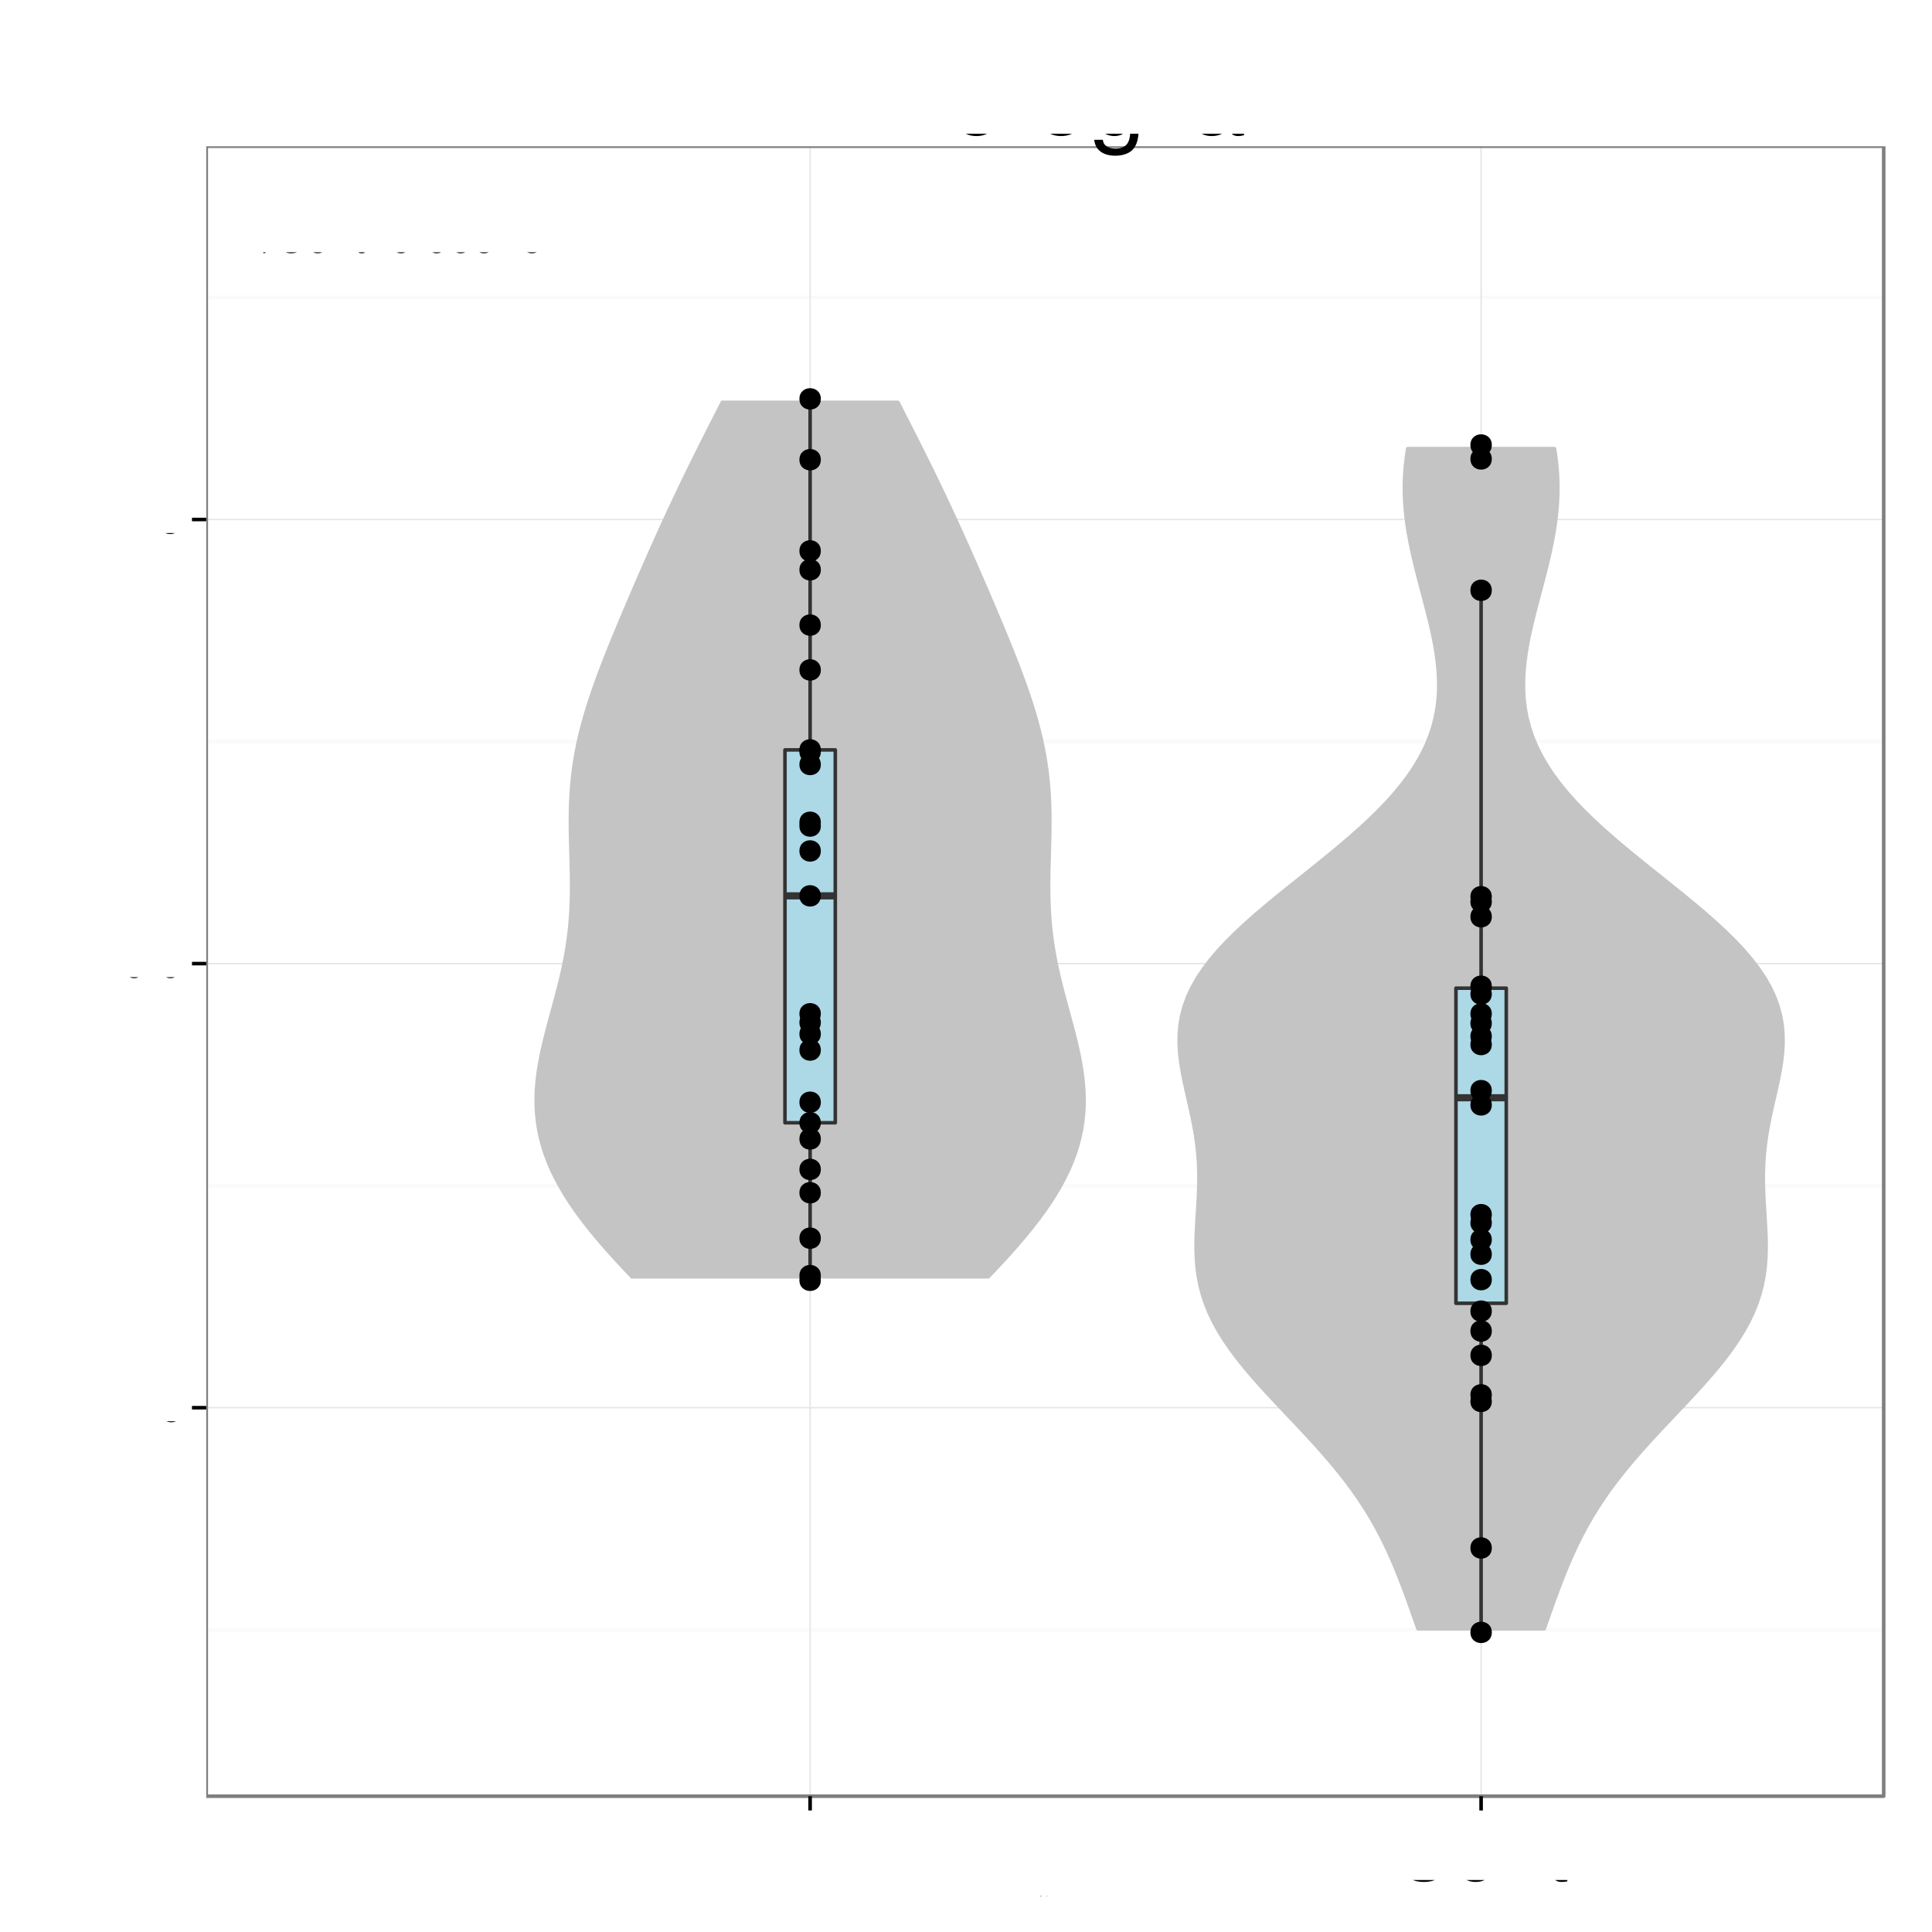 <?xml version="1.0" encoding="UTF-8"?>
<svg xmlns="http://www.w3.org/2000/svg" xmlns:xlink="http://www.w3.org/1999/xlink" width="576pt" height="576pt" viewBox="0 0 576 576" version="1.1">
<rect x="0" y="0" width="576" height="576" fill="#808080" stroke="none"/>
<defs>
<g>
<symbol id="glyph3-0">
<path style="stroke: none;" d="M 0.406 -0.531 L 0.406 -0.453 C 0.375 -0.516 0.312 -0.531 0.25 -0.531 C 0.125 -0.531 0.031 -0.422 0.031 -0.25 C 0.031 -0.172 0.047 -0.094 0.094 -0.047 C 0.141 0 0.188 0.016 0.25 0.016 C 0.312 0.016 0.359 0 0.406 -0.078 L 0.406 -0.047 C 0.406 0.031 0.391 0.062 0.375 0.094 C 0.359 0.125 0.312 0.141 0.266 0.141 C 0.219 0.141 0.188 0.141 0.156 0.125 C 0.141 0.109 0.141 0.094 0.125 0.062 L 0.047 0.062 C 0.062 0.156 0.125 0.219 0.25 0.219 C 0.328 0.219 0.406 0.188 0.438 0.156 C 0.469 0.109 0.484 0.031 0.484 -0.094 L 0.484 -0.531 L 0.406 -0.531 Z M 0.406 -0.531 M 0.266 -0.469 C 0.344 -0.469 0.406 -0.391 0.406 -0.25 C 0.406 -0.125 0.344 -0.047 0.266 -0.047 C 0.172 -0.047 0.109 -0.125 0.109 -0.266 C 0.109 -0.391 0.172 -0.469 0.266 -0.469 Z M 0.266 -0.469 "/>
</symbol>
<symbol id="glyph3-1">
<path style="stroke: none;" d="M 0.062 -0.531 L 0.062 0 L 0.156 0 L 0.156 -0.266 C 0.156 -0.344 0.172 -0.391 0.219 -0.422 C 0.234 -0.438 0.266 -0.453 0.328 -0.453 L 0.328 -0.531 C 0.312 -0.531 0.297 -0.531 0.281 -0.531 C 0.234 -0.531 0.188 -0.5 0.141 -0.422 L 0.141 -0.531 L 0.062 -0.531 Z M 0.062 -0.531 "/>
</symbol>
<symbol id="glyph3-2">
<path style="stroke: none;" d="M 0.266 -0.531 C 0.125 -0.531 0.031 -0.438 0.031 -0.266 C 0.031 -0.078 0.125 0.016 0.266 0.016 C 0.422 0.016 0.516 -0.078 0.516 -0.25 C 0.516 -0.438 0.422 -0.531 0.266 -0.531 Z M 0.266 -0.531 M 0.266 -0.469 C 0.359 -0.469 0.422 -0.391 0.422 -0.25 C 0.422 -0.125 0.359 -0.047 0.266 -0.047 C 0.188 -0.047 0.125 -0.125 0.125 -0.266 C 0.125 -0.391 0.188 -0.469 0.266 -0.469 Z M 0.266 -0.469 "/>
</symbol>
<symbol id="glyph3-3">
<path style="stroke: none;" d="M 0.484 0 L 0.484 -0.531 L 0.406 -0.531 L 0.406 -0.234 C 0.406 -0.125 0.344 -0.047 0.25 -0.047 C 0.188 -0.047 0.141 -0.094 0.141 -0.156 L 0.141 -0.531 L 0.062 -0.531 L 0.062 -0.125 C 0.062 -0.031 0.125 0.016 0.234 0.016 C 0.312 0.016 0.359 0 0.406 -0.078 L 0.406 0 L 0.484 0 Z M 0.484 0 "/>
</symbol>
<symbol id="glyph3-4">
<path style="stroke: none;" d="M 0.047 0.219 L 0.141 0.219 L 0.141 -0.062 C 0.188 0 0.234 0.016 0.297 0.016 C 0.438 0.016 0.516 -0.094 0.516 -0.25 C 0.516 -0.422 0.438 -0.531 0.297 -0.531 C 0.234 -0.531 0.172 -0.5 0.125 -0.438 L 0.125 -0.531 L 0.047 -0.531 L 0.047 0.219 Z M 0.047 0.219 M 0.281 -0.469 C 0.375 -0.469 0.438 -0.375 0.438 -0.25 C 0.438 -0.141 0.375 -0.062 0.281 -0.062 C 0.203 -0.062 0.141 -0.141 0.141 -0.266 C 0.141 -0.375 0.203 -0.469 0.281 -0.469 Z M 0.281 -0.469 "/>
</symbol>
<symbol id="glyph5-0">
<path style="stroke: none;" d="M 14.047 0 L 20.188 -18.328 L 20.188 0 L 22.828 0 L 22.828 -21.875 L 18.953 -21.875 L 12.594 -2.812 L 6.125 -21.875 L 2.25 -21.875 L 2.25 0 L 4.891 0 L 4.891 -18.328 L 11.094 0 L 14.047 0 Z M 14.047 0 "/>
</symbol>
<symbol id="glyph5-1">
<path style="stroke: none;" d="M 4.5 -15.719 L 2.016 -15.719 L 2.016 0 L 4.5 0 L 4.5 -15.719 Z M 4.5 -15.719 M 4.5 -21.875 L 1.984 -21.875 L 1.984 -18.719 L 4.5 -18.719 L 4.5 -21.875 Z M 4.5 -21.875 "/>
</symbol>
<symbol id="glyph5-2">
<path style="stroke: none;" d="M 14.125 -10.438 C 14.016 -11.969 13.688 -12.953 13.078 -13.828 C 12 -15.297 10.109 -16.172 7.922 -16.172 C 3.688 -16.172 0.938 -12.812 0.938 -7.594 C 0.938 -2.516 3.625 0.688 7.891 0.688 C 11.641 0.688 14.016 -1.562 14.312 -5.406 L 11.797 -5.406 C 11.375 -2.875 10.078 -1.625 7.953 -1.625 C 5.188 -1.625 3.547 -3.875 3.547 -7.594 C 3.547 -11.516 5.156 -13.859 7.891 -13.859 C 9.984 -13.859 11.312 -12.625 11.609 -10.438 L 14.125 -10.438 Z M 14.125 -10.438 "/>
</symbol>
<symbol id="glyph5-3">
<path style="stroke: none;" d="M 2.062 -15.719 L 2.062 0 L 4.594 0 L 4.594 -8.156 C 4.594 -10.406 5.156 -11.875 6.359 -12.75 C 7.141 -13.312 7.891 -13.5 9.625 -13.531 L 9.625 -16.078 C 9.203 -16.141 9 -16.172 8.672 -16.172 C 7.047 -16.172 5.812 -15.203 4.375 -12.875 L 4.375 -15.719 L 2.062 -15.719 Z M 2.062 -15.719 "/>
</symbol>
<symbol id="glyph5-4">
<path style="stroke: none;" d="M 8.156 -16.172 C 3.75 -16.172 1.078 -13.016 1.078 -7.734 C 1.078 -2.453 3.719 0.688 8.188 0.688 C 12.594 0.688 15.297 -2.453 15.297 -7.625 C 15.297 -13.047 12.688 -16.172 8.156 -16.172 Z M 8.156 -16.172 M 8.188 -13.859 C 11.016 -13.859 12.688 -11.547 12.688 -7.656 C 12.688 -3.953 10.953 -1.625 8.188 -1.625 C 5.406 -1.625 3.688 -3.938 3.688 -7.734 C 3.688 -11.516 5.406 -13.859 8.188 -13.859 Z M 8.188 -13.859 "/>
</symbol>
<symbol id="glyph5-5">
<path style="stroke: none;" d="M 12.359 -15.719 L 12.359 -13.438 C 11.094 -15.297 9.562 -16.172 7.562 -16.172 C 3.562 -16.172 0.875 -12.688 0.875 -7.594 C 0.875 -5.016 1.562 -2.906 2.844 -1.406 C 4.016 -0.094 5.703 0.688 7.344 0.688 C 9.328 0.688 10.703 -0.156 12.125 -2.125 L 12.125 -1.312 C 12.125 0.812 11.844 2.094 11.219 2.969 C 10.562 3.906 9.266 4.438 7.734 4.438 C 6.594 4.438 5.578 4.141 4.891 3.594 C 4.312 3.156 4.078 2.734 3.938 1.797 L 1.375 1.797 C 1.656 4.766 3.953 6.547 7.656 6.547 C 9.984 6.547 12 5.797 13.016 4.531 C 14.219 3.094 14.672 1.109 14.672 -2.578 L 14.672 -15.719 L 12.359 -15.719 Z M 12.359 -15.719 M 7.828 -13.859 C 10.531 -13.859 12.125 -11.578 12.125 -7.656 C 12.125 -3.906 10.5 -1.625 7.859 -1.625 C 5.125 -1.625 3.484 -3.938 3.484 -7.734 C 3.484 -11.516 5.156 -13.859 7.828 -13.859 Z M 7.828 -13.859 "/>
</symbol>
<symbol id="glyph5-6">
<path style="stroke: none;" d="M 4.562 -21.875 L 2.047 -21.875 L 2.047 0 L 4.562 0 L 4.562 -21.875 Z M 4.562 -21.875 "/>
</symbol>
<symbol id="glyph5-7">
<path style="stroke: none;" d="M 16.047 -1.469 C 15.781 -1.406 15.656 -1.406 15.516 -1.406 C 14.641 -1.406 14.156 -1.859 14.156 -2.641 L 14.156 -11.875 C 14.156 -14.672 12.125 -16.172 8.25 -16.172 C 5.969 -16.172 4.078 -15.516 3.031 -14.344 C 2.312 -13.531 2.016 -12.625 1.953 -11.062 L 4.469 -11.062 C 4.688 -12.984 5.812 -13.859 8.156 -13.859 C 10.406 -13.859 11.672 -13.016 11.672 -11.516 L 11.672 -10.859 C 11.672 -9.812 11.047 -9.359 9.062 -9.125 C 5.516 -8.672 4.984 -8.547 4.016 -8.156 C 2.188 -7.406 1.266 -6 1.266 -3.953 C 1.266 -1.109 3.234 0.688 6.422 0.688 C 8.406 0.688 9.984 0 11.766 -1.625 C 11.938 -0.031 12.719 0.688 14.344 0.688 C 14.844 0.688 15.234 0.625 16.047 0.422 L 16.047 -1.469 Z M 16.047 -1.469 M 11.672 -4.953 C 11.672 -4.109 11.438 -3.594 10.688 -2.906 C 9.656 -1.984 8.438 -1.5 6.953 -1.5 C 5.016 -1.5 3.875 -2.438 3.875 -4.016 C 3.875 -5.672 4.984 -6.516 7.656 -6.906 C 10.297 -7.266 10.828 -7.375 11.672 -7.766 L 11.672 -4.953 Z M 11.672 -4.953 "/>
</symbol>
<symbol id="glyph0-0">
<path style="stroke: none;" d="M 1 0 L 5.203 0 C 6.078 0 6.734 -0.25 7.234 -0.781 C 7.688 -1.266 7.938 -1.922 7.938 -2.656 C 7.938 -3.781 7.438 -4.453 6.25 -4.906 C 7.094 -5.297 7.531 -6 7.531 -6.938 C 7.531 -7.609 7.281 -8.219 6.797 -8.641 C 6.312 -9.094 5.672 -9.297 4.781 -9.297 L 1 -9.297 L 1 0 Z M 1 0 M 2.188 -5.297 L 2.188 -8.25 L 4.484 -8.25 C 5.156 -8.25 5.516 -8.156 5.844 -7.922 C 6.172 -7.656 6.344 -7.281 6.344 -6.766 C 6.344 -6.266 6.172 -5.875 5.844 -5.625 C 5.516 -5.375 5.156 -5.297 4.484 -5.297 L 2.188 -5.297 Z M 2.188 -5.297 M 2.188 -1.047 L 2.188 -4.25 L 5.094 -4.25 C 5.656 -4.25 6.047 -4.109 6.328 -3.797 C 6.609 -3.5 6.75 -3.094 6.75 -2.641 C 6.75 -2.188 6.609 -1.781 6.328 -1.484 C 6.047 -1.188 5.656 -1.047 5.094 -1.047 L 2.188 -1.047 Z M 2.188 -1.047 "/>
</symbol>
<symbol id="glyph0-1">
<path style="stroke: none;" d="M 2.344 -3.938 L 5.266 -3.938 C 6 -3.938 6.562 -4.156 7.062 -4.609 C 7.625 -5.109 7.859 -5.719 7.859 -6.562 C 7.859 -8.312 6.828 -9.297 5 -9.297 L 1.156 -9.297 L 1.156 0 L 2.344 0 L 2.344 -3.938 Z M 2.344 -3.938 M 2.344 -4.984 L 2.344 -8.25 L 4.812 -8.25 C 5.953 -8.25 6.625 -7.641 6.625 -6.625 C 6.625 -5.594 5.953 -4.984 4.812 -4.984 L 2.344 -4.984 Z M 2.344 -4.984 "/>
</symbol>
<symbol id="glyph0-2">
<path style="stroke: none;" d="M 2.922 -9.297 L -0.109 0.25 L 0.594 0.25 L 3.625 -9.297 L 2.922 -9.297 Z M 2.922 -9.297 "/>
</symbol>
<symbol id="glyph0-3">
<path style="stroke: none;" d="M 8.438 -6.406 C 8.078 -8.453 6.891 -9.453 4.859 -9.453 C 3.609 -9.453 2.594 -9.047 1.906 -8.281 C 1.078 -7.375 0.609 -6.047 0.609 -4.531 C 0.609 -3.016 1.078 -1.703 1.969 -0.797 C 2.672 -0.047 3.594 0.297 4.812 0.297 C 7.078 0.297 8.344 -0.938 8.625 -3.391 L 7.406 -3.391 C 7.312 -2.75 7.172 -2.328 6.984 -1.953 C 6.609 -1.188 5.812 -0.75 4.812 -0.75 C 2.969 -0.75 1.797 -2.234 1.797 -4.547 C 1.797 -6.938 2.922 -8.406 4.719 -8.406 C 5.469 -8.406 6.172 -8.172 6.547 -7.812 C 6.891 -7.5 7.094 -7.109 7.234 -6.406 L 8.438 -6.406 Z M 8.438 -6.406 "/>
</symbol>
<symbol id="glyph0-4">
<path style="stroke: none;" d="M 3.469 -6.875 C 1.594 -6.875 0.453 -5.531 0.453 -3.297 C 0.453 -1.047 1.578 0.297 3.484 0.297 C 5.359 0.297 6.5 -1.047 6.5 -3.234 C 6.5 -5.547 5.391 -6.875 3.469 -6.875 Z M 3.469 -6.875 M 3.484 -5.891 C 4.672 -5.891 5.391 -4.906 5.391 -3.25 C 5.391 -1.688 4.656 -0.688 3.484 -0.688 C 2.297 -0.688 1.562 -1.672 1.562 -3.297 C 1.562 -4.891 2.297 -5.891 3.484 -5.891 Z M 3.484 -5.891 "/>
</symbol>
<symbol id="glyph0-5">
<path style="stroke: none;" d="M 0.891 -6.688 L 0.891 0 L 1.969 0 L 1.969 -3.688 C 1.969 -5.047 2.672 -5.938 3.781 -5.938 C 4.609 -5.938 5.156 -5.438 5.156 -4.625 L 5.156 0 L 6.203 0 L 6.203 -5.047 C 6.203 -6.156 5.375 -6.875 4.094 -6.875 C 3.094 -6.875 2.453 -6.484 1.875 -5.562 L 1.875 -6.688 L 0.891 -6.688 Z M 0.891 -6.688 "/>
</symbol>
<symbol id="glyph0-6">
<path style="stroke: none;" d="M 3.234 -6.688 L 2.141 -6.688 L 2.141 -8.516 L 1.078 -8.516 L 1.078 -6.688 L 0.172 -6.688 L 0.172 -5.812 L 1.078 -5.812 L 1.078 -0.766 C 1.078 -0.094 1.547 0.297 2.375 0.297 C 2.625 0.297 2.875 0.266 3.234 0.203 L 3.234 -0.688 C 3.094 -0.656 2.938 -0.641 2.734 -0.641 C 2.266 -0.641 2.141 -0.766 2.141 -1.234 L 2.141 -5.812 L 3.234 -5.812 L 3.234 -6.688 Z M 3.234 -6.688 "/>
</symbol>
<symbol id="glyph0-7">
<path style="stroke: none;" d="M 2.734 -1.328 L 1.406 -1.328 L 1.406 0 L 2.734 0 L 2.734 -1.328 Z M 2.734 -1.328 M 2.734 -6.688 L 1.406 -6.688 L 1.406 -5.359 L 2.734 -5.359 L 2.734 -6.688 Z M 2.734 -6.688 "/>
</symbol>
<symbol id="glyph0-8">
<path style="stroke: none;" d=""/>
</symbol>
<symbol id="glyph0-9">
<path style="stroke: none;" d="M 3.5 -9.047 C 2.672 -9.047 1.906 -8.672 1.422 -8.047 C 0.844 -7.25 0.547 -6.047 0.547 -4.375 C 0.547 -1.328 1.562 0.297 3.5 0.297 C 5.422 0.297 6.469 -1.328 6.469 -4.297 C 6.469 -6.062 6.188 -7.234 5.578 -8.047 C 5.109 -8.688 4.359 -9.047 3.5 -9.047 Z M 3.5 -9.047 M 3.5 -8.047 C 4.719 -8.047 5.312 -6.828 5.312 -4.406 C 5.312 -1.844 4.734 -0.641 3.484 -0.641 C 2.297 -0.641 1.703 -1.891 1.703 -4.359 C 1.703 -6.828 2.297 -8.047 3.5 -8.047 Z M 3.5 -8.047 "/>
</symbol>
<symbol id="glyph0-10">
<path style="stroke: none;" d="M 2.438 -1.328 L 1.109 -1.328 L 1.109 0 L 2.438 0 L 2.438 -1.328 Z M 2.438 -1.328 "/>
</symbol>
<symbol id="glyph0-11">
<path style="stroke: none;" d="M 6.344 -6.688 C 6.125 -8.156 5.156 -9.047 3.781 -9.047 C 2.797 -9.047 1.906 -8.562 1.359 -7.75 C 0.797 -6.875 0.547 -5.766 0.547 -4.125 C 0.547 -2.594 0.781 -1.625 1.312 -0.828 C 1.797 -0.109 2.594 0.297 3.578 0.297 C 5.297 0.297 6.547 -0.984 6.547 -2.75 C 6.547 -4.438 5.391 -5.625 3.781 -5.625 C 2.875 -5.625 2.188 -5.281 1.703 -4.609 C 1.703 -6.828 2.422 -8.047 3.703 -8.047 C 4.5 -8.047 5.047 -7.547 5.234 -6.688 L 6.344 -6.688 Z M 6.344 -6.688 M 3.641 -4.625 C 4.719 -4.625 5.391 -3.875 5.391 -2.672 C 5.391 -1.531 4.625 -0.703 3.594 -0.703 C 2.547 -0.703 1.766 -1.562 1.766 -2.734 C 1.766 -3.844 2.531 -4.625 3.641 -4.625 Z M 3.641 -4.625 "/>
</symbol>
<symbol id="glyph0-12">
<path style="stroke: none;" d="M 6.062 -9.047 L 1.406 -9.047 L 0.734 -4.125 L 1.766 -4.125 C 2.281 -4.75 2.719 -4.953 3.422 -4.953 C 4.625 -4.953 5.391 -4.125 5.391 -2.797 C 5.391 -1.484 4.641 -0.703 3.422 -0.703 C 2.438 -0.703 1.844 -1.203 1.562 -2.219 L 0.453 -2.219 C 0.594 -1.484 0.734 -1.125 1 -0.797 C 1.5 -0.109 2.422 0.297 3.438 0.297 C 5.266 0.297 6.547 -1.031 6.547 -2.938 C 6.547 -4.734 5.359 -5.953 3.625 -5.953 C 2.984 -5.953 2.469 -5.781 1.953 -5.406 L 2.312 -7.938 L 6.062 -7.938 L 6.062 -9.047 Z M 6.062 -9.047 "/>
</symbol>
<symbol id="glyph0-13">
<path style="stroke: none;" d="M 3.297 -6.438 L 3.297 0 L 4.422 0 L 4.422 -9.047 L 3.688 -9.047 C 3.297 -7.656 3.031 -7.453 1.297 -7.234 L 1.297 -6.438 L 3.297 -6.438 Z M 3.297 -6.438 "/>
</symbol>
<symbol id="glyph0-14">
<path style="stroke: none;" d="M 4.984 -4.75 C 5.922 -5.312 6.219 -5.781 6.219 -6.625 C 6.219 -8.047 5.109 -9.047 3.5 -9.047 C 1.906 -9.047 0.797 -8.047 0.797 -6.625 C 0.797 -5.781 1.094 -5.328 2.016 -4.75 C 0.984 -4.266 0.469 -3.5 0.469 -2.516 C 0.469 -0.859 1.719 0.297 3.5 0.297 C 5.297 0.297 6.547 -0.859 6.547 -2.5 C 6.547 -3.5 6.031 -4.266 4.984 -4.75 Z M 4.984 -4.75 M 3.5 -8.047 C 4.469 -8.047 5.078 -7.484 5.078 -6.609 C 5.078 -5.766 4.453 -5.203 3.5 -5.203 C 2.562 -5.203 1.938 -5.766 1.938 -6.625 C 1.938 -7.484 2.562 -8.047 3.5 -8.047 Z M 3.5 -8.047 M 3.5 -4.266 C 4.625 -4.266 5.391 -3.547 5.391 -2.484 C 5.391 -1.422 4.625 -0.703 3.484 -0.703 C 2.391 -0.703 1.625 -1.422 1.625 -2.484 C 1.625 -3.547 2.391 -4.266 3.5 -4.266 Z M 3.5 -4.266 "/>
</symbol>
<symbol id="glyph4-0">
<path style="stroke: none;" d="M -7.844 -4.656 L -7.844 -10.656 C -7.844 -12.719 -6.844 -13.656 -4.594 -13.656 L -2.969 -13.625 C -1.844 -13.625 -0.75 -13.828 0 -14.156 L 0 -16.969 L -0.578 -16.969 C -1.172 -16.094 -1.828 -15.922 -4.25 -15.875 C -7.25 -15.844 -8.156 -15.375 -9 -13.406 C -10 -15.453 -11.281 -16.281 -13.344 -16.281 C -16.5 -16.281 -18.219 -14.297 -18.219 -10.719 L -18.219 -2.328 L 0 -2.328 L 0 -4.656 L -7.844 -4.656 Z M -7.844 -4.656 M -9.906 -4.656 L -16.172 -4.656 L -16.172 -10.281 C -16.172 -11.578 -15.969 -12.328 -15.469 -12.906 C -14.953 -13.531 -14.125 -13.844 -13.031 -13.844 C -10.875 -13.844 -9.906 -12.75 -9.906 -10.281 L -9.906 -4.656 Z M -9.906 -4.656 "/>
</symbol>
<symbol id="glyph4-1">
<path style="stroke: none;" d="M -5.844 -12.828 C -7.844 -12.828 -9.047 -12.672 -10.031 -12.297 C -12.172 -11.453 -13.469 -9.453 -13.469 -7 C -13.469 -3.344 -10.672 -1 -6.375 -1 C -2.078 -1 0.578 -3.281 0.578 -6.953 C 0.578 -9.953 -1.125 -12.031 -3.969 -12.547 L -3.969 -10.453 C -2.25 -9.875 -1.344 -8.703 -1.344 -7.031 C -1.344 -5.703 -1.953 -4.578 -3.047 -3.875 C -3.797 -3.375 -4.547 -3.203 -5.844 -3.172 L -5.844 -12.828 Z M -5.844 -12.828 M -7.547 -3.219 C -9.969 -3.406 -11.547 -4.875 -11.547 -6.969 C -11.547 -9.031 -9.844 -10.594 -7.703 -10.594 C -7.656 -10.594 -7.594 -10.594 -7.547 -10.578 L -7.547 -3.219 Z M -7.547 -3.219 "/>
</symbol>
<symbol id="glyph4-2">
<path style="stroke: none;" d="M -18.219 -3.797 L -18.219 -1.703 L 0 -1.703 L 0 -3.797 L -18.219 -3.797 Z M -18.219 -3.797 "/>
</symbol>
<symbol id="glyph4-3">
<path style="stroke: none;" d="M -1.219 -13.375 C -1.172 -13.156 -1.172 -13.047 -1.172 -12.922 C -1.172 -12.203 -1.547 -11.797 -2.203 -11.797 L -9.906 -11.797 C -12.219 -11.797 -13.469 -10.094 -13.469 -6.875 C -13.469 -4.969 -12.922 -3.406 -11.953 -2.531 C -11.281 -1.922 -10.531 -1.672 -9.219 -1.625 L -9.219 -3.719 C -10.828 -3.906 -11.547 -4.844 -11.547 -6.797 C -11.547 -8.672 -10.844 -9.719 -9.594 -9.719 L -9.047 -9.719 C -8.172 -9.719 -7.797 -9.203 -7.594 -7.547 C -7.219 -4.594 -7.125 -4.156 -6.797 -3.344 C -6.172 -1.828 -5 -1.047 -3.297 -1.047 C -0.922 -1.047 0.578 -2.703 0.578 -5.344 C 0.578 -7 0 -8.328 -1.344 -9.797 C -0.031 -9.953 0.578 -10.594 0.578 -11.953 C 0.578 -12.375 0.531 -12.703 0.344 -13.375 L -1.219 -13.375 Z M -1.219 -13.375 M -4.125 -9.719 C -3.422 -9.719 -3 -9.531 -2.422 -8.906 C -1.656 -8.047 -1.25 -7.031 -1.25 -5.797 C -1.25 -4.172 -2.031 -3.219 -3.344 -3.219 C -4.719 -3.219 -5.422 -4.156 -5.75 -6.375 C -6.047 -8.578 -6.156 -9.031 -6.469 -9.719 L -4.125 -9.719 Z M -4.125 -9.719 "/>
</symbol>
<symbol id="glyph4-4">
<path style="stroke: none;" d="M -13.094 -6.344 L -13.094 -4.203 L -16.703 -4.203 L -16.703 -2.125 L -13.094 -2.125 L -13.094 -0.344 L -11.406 -0.344 L -11.406 -2.125 L -1.5 -2.125 C -0.172 -2.125 0.578 -3.031 0.578 -4.656 C 0.578 -5.156 0.531 -5.656 0.406 -6.344 L -1.344 -6.344 C -1.281 -6.078 -1.25 -5.75 -1.25 -5.344 C -1.25 -4.453 -1.5 -4.203 -2.422 -4.203 L -11.406 -4.203 L -11.406 -6.344 L -13.094 -6.344 Z M -13.094 -6.344 "/>
</symbol>
<symbol id="glyph4-5">
<path style="stroke: none;" d="M -13.094 -3.75 L -13.094 -1.672 L 0 -1.672 L 0 -3.75 L -13.094 -3.75 Z M -13.094 -3.75 M -18.219 -3.75 L -18.219 -1.656 L -15.594 -1.656 L -15.594 -3.75 L -18.219 -3.75 Z M -18.219 -3.75 "/>
</symbol>
<symbol id="glyph4-6">
<path style="stroke: none;" d="M 0 -7.125 L -13.094 -12.156 L -13.094 -9.797 L -2.469 -6.094 L -13.094 -2.594 L -13.094 -0.25 L 0 -4.844 L 0 -7.125 Z M 0 -7.125 "/>
</symbol>
<symbol id="glyph4-7">
<path style="stroke: none;" d=""/>
</symbol>
<symbol id="glyph4-8">
<path style="stroke: none;" d="M -9.453 -10.953 C -12.031 -10.922 -13.469 -9.219 -13.469 -6.203 C -13.469 -3.156 -11.906 -1.172 -9.469 -1.172 C -7.422 -1.172 -6.453 -2.219 -5.703 -5.328 L -5.219 -7.281 C -4.875 -8.719 -4.344 -9.297 -3.406 -9.297 C -2.172 -9.297 -1.344 -8.078 -1.344 -6.25 C -1.344 -5.125 -1.672 -4.172 -2.219 -3.656 C -2.594 -3.328 -2.969 -3.172 -3.906 -3.047 L -3.906 -0.844 C -0.875 -0.953 0.578 -2.656 0.578 -6.078 C 0.578 -9.375 -1.047 -11.469 -3.578 -11.469 C -5.531 -11.469 -6.594 -10.375 -7.219 -7.781 L -7.703 -5.781 C -8.094 -4.078 -8.656 -3.344 -9.578 -3.344 C -10.781 -3.344 -11.547 -4.422 -11.547 -6.125 C -11.547 -7.797 -10.828 -8.703 -9.453 -8.75 L -9.453 -10.953 Z M -9.453 -10.953 "/>
</symbol>
<symbol id="glyph4-9">
<path style="stroke: none;" d="M -13.094 -1.75 L 0 -1.75 L 0 -3.844 L -8.219 -3.844 C -10.125 -3.844 -11.656 -5.219 -11.656 -6.922 C -11.656 -8.469 -10.703 -9.344 -9.031 -9.344 L 0 -9.344 L 0 -11.453 L -8.219 -11.453 C -10.125 -11.453 -11.656 -12.828 -11.656 -14.531 C -11.656 -16.047 -10.672 -16.953 -9.031 -16.953 L 0 -16.953 L 0 -19.047 L -9.828 -19.047 C -12.172 -19.047 -13.469 -17.703 -13.469 -15.25 C -13.469 -13.5 -12.953 -12.453 -11.469 -11.219 C -12.875 -10.453 -13.469 -9.406 -13.469 -7.703 C -13.469 -5.953 -12.828 -4.797 -11.25 -3.672 L -13.094 -3.672 L -13.094 -1.75 Z M -13.094 -1.75 "/>
</symbol>
<symbol id="glyph4-10">
<path style="stroke: none;" d="M -13.469 -6.797 C -13.469 -3.125 -10.844 -0.906 -6.453 -0.906 C -2.047 -0.906 0.578 -3.094 0.578 -6.828 C 0.578 -10.5 -2.047 -12.75 -6.344 -12.75 C -10.875 -12.75 -13.469 -10.578 -13.469 -6.797 Z M -13.469 -6.797 M -11.547 -6.828 C -11.547 -9.172 -9.625 -10.578 -6.375 -10.578 C -3.297 -10.578 -1.344 -9.125 -1.344 -6.828 C -1.344 -4.5 -3.281 -3.078 -6.453 -3.078 C -9.594 -3.078 -11.547 -4.5 -11.547 -6.828 Z M -11.547 -6.828 "/>
</symbol>
<symbol id="glyph4-11">
<path style="stroke: none;" d="M -13.094 -6.453 L -13.094 -4.281 L -15.156 -4.281 C -16.031 -4.281 -16.469 -4.781 -16.469 -5.719 C -16.469 -5.906 -16.469 -5.969 -16.453 -6.453 L -18.172 -6.453 C -18.281 -5.969 -18.297 -5.703 -18.297 -5.281 C -18.297 -3.344 -17.203 -2.203 -15.328 -2.203 L -13.094 -2.203 L -13.094 -0.453 L -11.406 -0.453 L -11.406 -2.203 L 0 -2.203 L 0 -4.281 L -11.406 -4.281 L -11.406 -6.453 L -13.094 -6.453 Z M -13.094 -6.453 "/>
</symbol>
<symbol id="glyph4-12">
<path style="stroke: none;" d="M -8.703 -11.781 C -9.969 -11.672 -10.797 -11.406 -11.531 -10.906 C -12.75 -10 -13.469 -8.422 -13.469 -6.594 C -13.469 -3.078 -10.672 -0.781 -6.328 -0.781 C -2.094 -0.781 0.578 -3.031 0.578 -6.578 C 0.578 -9.703 -1.297 -11.672 -4.5 -11.922 L -4.5 -9.828 C -2.406 -9.469 -1.344 -8.406 -1.344 -6.625 C -1.344 -4.328 -3.219 -2.953 -6.328 -2.953 C -9.594 -2.953 -11.547 -4.297 -11.547 -6.578 C -11.547 -8.328 -10.531 -9.422 -8.703 -9.672 L -8.703 -11.781 Z M -8.703 -11.781 "/>
</symbol>
<symbol id="glyph4-13">
<path style="stroke: none;" d="M -13.094 -9.703 L -2.906 -6.078 L -13.094 -2.719 L -13.094 -0.5 L 0.047 -4.922 L 2.125 -4.125 C 3.047 -3.797 3.406 -3.328 3.406 -2.453 C 3.406 -2.156 3.344 -1.797 3.25 -1.344 L 5.125 -1.344 C 5.344 -1.781 5.453 -2.203 5.453 -2.75 C 5.453 -3.422 5.219 -4.156 4.828 -4.703 C 4.344 -5.344 3.797 -5.719 2.75 -6.125 L -13.094 -11.953 L -13.094 -9.703 Z M -13.094 -9.703 "/>
</symbol>
<symbol id="glyph4-14">
<path style="stroke: none;" d="M 5.453 -1.344 L 5.453 -3.453 L -1.375 -3.453 C -0.031 -4.547 0.578 -5.781 0.578 -7.469 C 0.578 -10.844 -2.156 -13.078 -6.328 -13.078 C -10.719 -13.078 -13.469 -10.922 -13.469 -7.453 C -13.469 -5.672 -12.672 -4.25 -11.125 -3.281 L -13.094 -3.281 L -13.094 -1.344 L 5.453 -1.344 Z M 5.453 -1.344 M -11.531 -7.094 C -11.531 -9.406 -9.5 -10.906 -6.375 -10.906 C -3.406 -10.906 -1.375 -9.375 -1.375 -7.094 C -1.375 -4.906 -3.375 -3.453 -6.453 -3.453 C -9.531 -3.453 -11.531 -4.906 -11.531 -7.094 Z M -11.531 -7.094 "/>
</symbol>
<symbol id="glyph4-15">
<path style="stroke: none;" d="M 0 -12.047 L -13.094 -12.047 L -13.094 -9.969 L -5.672 -9.969 C -3 -9.969 -1.25 -8.578 -1.25 -6.406 C -1.25 -4.75 -2.25 -3.703 -3.828 -3.703 L -13.094 -3.703 L -13.094 -1.625 L -3 -1.625 C -0.828 -1.625 0.578 -3.25 0.578 -5.797 C 0.578 -7.719 -0.094 -8.953 -1.828 -10.172 L 0 -10.172 L 0 -12.047 Z M 0 -12.047 "/>
</symbol>
<symbol id="glyph4-16">
<path style="stroke: none;" d="M -13.094 -1.75 L 0 -1.75 L 0 -3.844 L -7.219 -3.844 C -9.906 -3.844 -11.656 -5.25 -11.656 -7.406 C -11.656 -9.047 -10.656 -10.094 -9.078 -10.094 L 0 -10.094 L 0 -12.172 L -9.906 -12.172 C -12.078 -12.172 -13.469 -10.547 -13.469 -8.031 C -13.469 -6.078 -12.719 -4.828 -10.906 -3.672 L -13.094 -3.672 L -13.094 -1.75 Z M -13.094 -1.75 "/>
</symbol>
<symbol id="glyph2-0">
<path style="stroke: none;" d="M 1.969 0 L 10.203 0 C 11.922 0 13.203 -0.469 14.172 -1.531 C 15.078 -2.469 15.578 -3.781 15.578 -5.203 C 15.578 -7.406 14.578 -8.719 12.25 -9.625 C 13.906 -10.406 14.781 -11.75 14.781 -13.594 C 14.781 -14.922 14.281 -16.094 13.328 -16.953 C 12.375 -17.828 11.125 -18.219 9.375 -18.219 L 1.969 -18.219 L 1.969 0 Z M 1.969 0 M 4.297 -10.375 L 4.297 -16.172 L 8.797 -16.172 C 10.094 -16.172 10.828 -16 11.453 -15.531 C 12.094 -15.031 12.453 -14.281 12.453 -13.281 C 12.453 -12.297 12.094 -11.531 11.453 -11.031 C 10.828 -10.547 10.094 -10.375 8.797 -10.375 L 4.297 -10.375 Z M 4.297 -10.375 M 4.297 -2.047 L 4.297 -8.328 L 9.969 -8.328 C 11.094 -8.328 11.844 -8.047 12.406 -7.453 C 12.953 -6.875 13.25 -6.078 13.25 -5.172 C 13.25 -4.297 12.953 -3.5 12.406 -2.922 C 11.844 -2.328 11.094 -2.047 9.969 -2.047 L 4.297 -2.047 Z M 4.297 -2.047 "/>
</symbol>
<symbol id="glyph2-1">
<path style="stroke: none;" d="M 4.594 -7.719 L 10.328 -7.719 C 11.75 -7.719 12.875 -8.156 13.844 -9.031 C 14.953 -10.031 15.422 -11.203 15.422 -12.875 C 15.422 -16.297 13.406 -18.219 9.797 -18.219 L 2.281 -18.219 L 2.281 0 L 4.594 0 L 4.594 -7.719 Z M 4.594 -7.719 M 4.594 -9.781 L 4.594 -16.172 L 9.453 -16.172 C 11.672 -16.172 13 -14.969 13 -12.969 C 13 -10.969 11.672 -9.781 9.453 -9.781 L 4.594 -9.781 Z M 4.594 -9.781 "/>
</symbol>
<symbol id="glyph2-2">
<path style="stroke: none;" d="M 16.547 -12.578 C 15.828 -16.578 13.531 -18.531 9.531 -18.531 C 7.078 -18.531 5.094 -17.75 3.75 -16.25 C 2.094 -14.453 1.203 -11.844 1.203 -8.906 C 1.203 -5.906 2.125 -3.328 3.844 -1.547 C 5.25 -0.094 7.047 0.578 9.422 0.578 C 13.875 0.578 16.375 -1.828 16.922 -6.656 L 14.531 -6.656 C 14.328 -5.406 14.078 -4.547 13.703 -3.828 C 12.953 -2.328 11.406 -1.469 9.453 -1.469 C 5.828 -1.469 3.531 -4.375 3.531 -8.922 C 3.531 -13.594 5.719 -16.469 9.25 -16.469 C 10.719 -16.469 12.094 -16.031 12.844 -15.328 C 13.531 -14.703 13.906 -13.922 14.172 -12.578 L 16.547 -12.578 Z M 16.547 -12.578 "/>
</symbol>
<symbol id="glyph2-3">
<path style="stroke: none;" d="M 6.797 -13.469 C 3.125 -13.469 0.906 -10.844 0.906 -6.453 C 0.906 -2.047 3.094 0.578 6.828 0.578 C 10.5 0.578 12.75 -2.047 12.75 -6.344 C 12.75 -10.875 10.578 -13.469 6.797 -13.469 Z M 6.797 -13.469 M 6.828 -11.547 C 9.172 -11.547 10.578 -9.625 10.578 -6.375 C 10.578 -3.297 9.125 -1.344 6.828 -1.344 C 4.5 -1.344 3.078 -3.281 3.078 -6.453 C 3.078 -9.594 4.5 -11.547 6.828 -11.547 Z M 6.828 -11.547 "/>
</symbol>
<symbol id="glyph2-4">
<path style="stroke: none;" d="M 1.75 -13.094 L 1.75 0 L 3.844 0 L 3.844 -7.219 C 3.844 -9.906 5.25 -11.656 7.406 -11.656 C 9.047 -11.656 10.094 -10.656 10.094 -9.078 L 10.094 0 L 12.172 0 L 12.172 -9.906 C 12.172 -12.078 10.547 -13.469 8.031 -13.469 C 6.078 -13.469 4.828 -12.719 3.672 -10.906 L 3.672 -13.094 L 1.75 -13.094 Z M 1.75 -13.094 "/>
</symbol>
<symbol id="glyph2-5">
<path style="stroke: none;" d="M 6.344 -13.094 L 4.203 -13.094 L 4.203 -16.703 L 2.125 -16.703 L 2.125 -13.094 L 0.344 -13.094 L 0.344 -11.406 L 2.125 -11.406 L 2.125 -1.5 C 2.125 -0.172 3.031 0.578 4.656 0.578 C 5.156 0.578 5.656 0.531 6.344 0.406 L 6.344 -1.344 C 6.078 -1.281 5.75 -1.25 5.344 -1.25 C 4.453 -1.25 4.203 -1.5 4.203 -2.422 L 4.203 -11.406 L 6.344 -11.406 L 6.344 -13.094 Z M 6.344 -13.094 "/>
</symbol>
<symbol id="glyph1-0">
<path style="stroke: none;" d="M 3.688 -4.062 L 0.594 -4.062 L 0.594 -3.125 L 3.688 -3.125 L 3.688 -4.062 Z M 3.688 -4.062 "/>
</symbol>
<symbol id="glyph1-1">
<path style="stroke: none;" d="M 6.578 -1.125 L 1.734 -1.125 C 1.844 -1.891 2.266 -2.359 3.391 -3.031 L 4.688 -3.734 C 5.984 -4.438 6.641 -5.375 6.641 -6.516 C 6.641 -7.281 6.328 -8 5.781 -8.484 C 5.234 -8.984 4.562 -9.219 3.688 -9.219 C 2.516 -9.219 1.656 -8.797 1.141 -8.016 C 0.812 -7.531 0.672 -6.953 0.656 -6.016 L 1.797 -6.016 C 1.828 -6.641 1.906 -7.016 2.062 -7.312 C 2.359 -7.875 2.969 -8.219 3.656 -8.219 C 4.688 -8.219 5.469 -7.469 5.469 -6.484 C 5.469 -5.766 5.047 -5.141 4.219 -4.672 L 3.031 -3.984 C 1.109 -2.906 0.547 -2.031 0.438 0 L 6.578 0 L 6.578 -1.125 Z M 6.578 -1.125 "/>
</symbol>
<symbol id="glyph1-2">
<path style="stroke: none;" d="M 2.484 -1.359 L 1.125 -1.359 L 1.125 0 L 2.484 0 L 2.484 -1.359 Z M 2.484 -1.359 "/>
</symbol>
<symbol id="glyph1-3">
<path style="stroke: none;" d="M 6.188 -9.219 L 1.438 -9.219 L 0.734 -4.203 L 1.797 -4.203 C 2.328 -4.844 2.766 -5.062 3.484 -5.062 C 4.719 -5.062 5.5 -4.219 5.5 -2.844 C 5.5 -1.516 4.734 -0.719 3.484 -0.719 C 2.484 -0.719 1.875 -1.219 1.594 -2.266 L 0.453 -2.266 C 0.609 -1.516 0.734 -1.141 1.016 -0.812 C 1.531 -0.109 2.469 0.297 3.516 0.297 C 5.375 0.297 6.672 -1.047 6.672 -3 C 6.672 -4.828 5.453 -6.078 3.688 -6.078 C 3.047 -6.078 2.516 -5.906 1.984 -5.516 L 2.359 -8.094 L 6.188 -8.094 L 6.188 -9.219 Z M 6.188 -9.219 "/>
</symbol>
<symbol id="glyph1-4">
<path style="stroke: none;" d="M 3.578 -9.219 C 2.719 -9.219 1.938 -8.844 1.453 -8.203 C 0.859 -7.391 0.562 -6.156 0.562 -4.453 C 0.562 -1.359 1.594 0.297 3.578 0.297 C 5.531 0.297 6.594 -1.359 6.594 -4.375 C 6.594 -6.172 6.312 -7.375 5.688 -8.203 C 5.219 -8.859 4.453 -9.219 3.578 -9.219 Z M 3.578 -9.219 M 3.578 -8.203 C 4.812 -8.203 5.422 -6.953 5.422 -4.484 C 5.422 -1.875 4.828 -0.656 3.547 -0.656 C 2.344 -0.656 1.734 -1.922 1.734 -4.453 C 1.734 -6.969 2.344 -8.203 3.578 -8.203 Z M 3.578 -8.203 "/>
</symbol>
</g>
<clipPath id="clip0">
  <rect width="576" height="576"/>
</clipPath>
<clipPath id="clip1">
  <path d="M 0 0 L 577 0 L 577 577 L 0 577 Z M 0 0 "/>
</clipPath>
<clipPath id="clip2">
  <path d="M 61.487 43.6 L 562.6 43.6 L 562.6 536.513 L 61.487 536.513 Z M 61.487 43.6 "/>
</clipPath>
<clipPath id="clip3">
  <path d="M 0 0 L 577 0 L 577 577 L 0 577 Z M 0 0 "/>
</clipPath>
<clipPath id="clip4">
  <path d="M 0 0 L 577 0 L 577 577 L 0 577 Z M 0 0 "/>
</clipPath>
<clipPath id="clip5">
  <path d="M 0 0 L 577 0 L 577 577 L 0 577 Z M 0 0 "/>
</clipPath>
<clipPath id="clip6">
  <path d="M 0 0 L 577 0 L 577 577 L 0 577 Z M 0 0 "/>
</clipPath>
<clipPath id="clip7">
  <path d="M 0 0 L 577 0 L 577 577 L 0 577 Z M 0 0 "/>
</clipPath>
<clipPath id="clip8">
  <path d="M 0 0 L 577 0 L 577 577 L 0 577 Z M 0 0 "/>
</clipPath>
<clipPath id="clip9">
  <path d="M 0 0 L 577 0 L 577 577 L 0 577 Z M 0 0 "/>
</clipPath>
</defs>
<g id="surface0" clip-path="url(#clip0)">
<rect x="0" y="0" width="576" height="576" style="fill: rgb(100%,100%,100%); opacity: 1; stroke: none;"/>
<g clip-path="url(#clip1)" clip-rule="nonzero">
<path style="stroke: none; fill-rule: nonzero; fill: rgb(100%,100%,100%); opacity: 1;" d="M 0 576 L 576 576 L 576 0 L 0 0 Z M 0 576 "/>
<path style="fill: none; stroke-width: 1.063; stroke-linecap: round; stroke-linejoin: round; stroke: rgb(100%,100%,100%); opacity: 1;stroke-miterlimit: 10;" d="M 0 576 L 576 576 L 576 0 L 0 0 Z M 0 576 " transform="matrix(1,0,0,1,0,0)"/>
</g>
<g clip-path="url(#clip2)" clip-rule="nonzero">
<path style="stroke: none; fill-rule: nonzero; fill: rgb(100%,100%,100%); opacity: 1;" d="M 61.487 535.513 L 561.6 535.513 L 561.6 43.6 L 61.487 43.6 Z M 61.487 535.513 "/>
<path style="fill: none; stroke-width: 1.063; stroke-linecap: butt; stroke-linejoin: round; stroke: rgb(98.039%,98.039%,98.039%); opacity: 1;stroke-miterlimit: 10;" d="M 61.487 485.886 L 61.487 485.886 L 561.6 485.886 " transform="matrix(1,0,0,1,0,0)"/>
<path style="fill: none; stroke-width: 1.063; stroke-linecap: butt; stroke-linejoin: round; stroke: rgb(98.039%,98.039%,98.039%); opacity: 1;stroke-miterlimit: 10;" d="M 61.487 353.485 L 61.487 353.485 L 561.6 353.485 " transform="matrix(1,0,0,1,0,0)"/>
<path style="fill: none; stroke-width: 1.063; stroke-linecap: butt; stroke-linejoin: round; stroke: rgb(98.039%,98.039%,98.039%); opacity: 1;stroke-miterlimit: 10;" d="M 61.487 221.084 L 61.487 221.084 L 561.6 221.084 " transform="matrix(1,0,0,1,0,0)"/>
<path style="fill: none; stroke-width: 1.063; stroke-linecap: butt; stroke-linejoin: round; stroke: rgb(98.039%,98.039%,98.039%); opacity: 1;stroke-miterlimit: 10;" d="M 61.487 88.683 L 61.487 88.683 L 561.6 88.683 " transform="matrix(1,0,0,1,0,0)"/>
<path style="fill: none; stroke-width: 0.425; stroke-linecap: butt; stroke-linejoin: round; stroke: rgb(89.804%,89.804%,89.804%); opacity: 1;stroke-miterlimit: 10;" d="M 61.487 419.685 L 61.487 419.685 L 561.6 419.685 " transform="matrix(1,0,0,1,0,0)"/>
<path style="fill: none; stroke-width: 0.425; stroke-linecap: butt; stroke-linejoin: round; stroke: rgb(89.804%,89.804%,89.804%); opacity: 1;stroke-miterlimit: 10;" d="M 61.487 287.284 L 61.487 287.284 L 561.6 287.284 " transform="matrix(1,0,0,1,0,0)"/>
<path style="fill: none; stroke-width: 0.425; stroke-linecap: butt; stroke-linejoin: round; stroke: rgb(89.804%,89.804%,89.804%); opacity: 1;stroke-miterlimit: 10;" d="M 61.487 154.883 L 61.487 154.883 L 561.6 154.883 " transform="matrix(1,0,0,1,0,0)"/>
<path style="fill: none; stroke-width: 0.425; stroke-linecap: butt; stroke-linejoin: round; stroke: rgb(89.804%,89.804%,89.804%); opacity: 1;stroke-miterlimit: 10;" d="M 241.527 535.513 L 241.527 535.513 L 241.527 43.6 " transform="matrix(1,0,0,1,0,0)"/>
<path style="fill: none; stroke-width: 0.425; stroke-linecap: butt; stroke-linejoin: round; stroke: rgb(89.804%,89.804%,89.804%); opacity: 1;stroke-miterlimit: 10;" d="M 441.573 535.513 L 441.573 535.513 L 441.573 43.6 " transform="matrix(1,0,0,1,0,0)"/>
<path style="stroke: none; fill-rule: nonzero; fill: rgb(76.863%,76.863%,76.863%); opacity: 1;" d="M 188.421 380.664 L 188.421 380.664 L 186.109 378.227 L 183.843 375.791 L 181.628 373.354 L 179.486 370.918 L 177.414 368.481 L 175.429 366.045 L 173.539 363.608 L 171.744 361.171 L 170.068 358.735 L 168.5 356.298 L 167.057 353.862 L 165.74 351.425 L 164.549 348.988 L 163.499 346.552 L 162.576 344.115 L 161.795 341.679 L 161.148 339.242 L 160.632 336.806 L 160.255 334.369 L 159.998 331.932 L 159.873 329.496 L 159.862 327.059 L 159.961 324.623 L 160.168 322.186 L 160.463 319.75 L 160.85 317.313 L 161.308 314.876 L 161.829 312.44 L 162.404 310.003 L 163.018 307.567 L 163.662 305.13 L 164.322 302.693 L 164.987 300.257 L 165.646 297.82 L 166.29 295.384 L 166.906 292.947 L 167.488 290.511 L 168.027 288.074 L 168.517 285.637 L 168.957 283.201 L 169.334 280.764 L 169.657 278.328 L 169.918 275.891 L 170.121 273.454 L 170.271 271.018 L 170.366 268.581 L 170.418 266.145 L 170.428 263.708 L 170.406 261.272 L 170.36 258.835 L 170.298 256.398 L 170.229 253.962 L 170.162 251.525 L 170.107 249.089 L 170.07 246.652 L 170.064 244.216 L 170.09 241.779 L 170.162 239.342 L 170.281 236.906 L 170.452 234.469 L 170.683 232.033 L 170.97 229.596 L 171.322 227.159 L 171.734 224.723 L 172.208 222.286 L 172.744 219.85 L 173.335 217.413 L 173.986 214.977 L 174.686 212.54 L 175.436 210.103 L 176.23 207.667 L 177.062 205.23 L 177.933 202.794 L 178.834 200.357 L 179.763 197.921 L 180.715 195.484 L 181.686 193.047 L 182.675 190.611 L 183.677 188.174 L 184.691 185.738 L 185.715 183.301 L 186.747 180.864 L 187.786 178.428 L 188.832 175.991 L 189.884 173.555 L 190.942 171.118 L 192.007 168.682 L 193.08 166.245 L 194.159 163.808 L 195.248 161.372 L 196.346 158.935 L 197.454 156.499 L 198.573 154.062 L 199.702 151.626 L 200.845 149.189 L 201.999 146.752 L 203.166 144.316 L 204.345 141.879 L 205.535 139.443 L 206.737 137.006 L 207.95 134.569 L 209.171 132.133 L 210.4 129.696 L 211.635 127.26 L 212.874 124.823 L 214.114 122.387 L 215.353 119.95 L 267.702 119.95 L 268.941 122.387 L 270.181 124.823 L 271.42 127.26 L 272.655 129.696 L 273.884 132.133 L 275.105 134.569 L 276.317 137.006 L 277.52 139.443 L 278.71 141.879 L 279.889 144.316 L 281.056 146.752 L 282.21 149.189 L 283.352 151.626 L 284.482 154.062 L 285.601 156.499 L 286.709 158.935 L 287.807 161.372 L 288.895 163.808 L 289.975 166.245 L 291.048 168.682 L 292.112 171.118 L 293.171 173.555 L 294.223 175.991 L 295.269 178.428 L 296.308 180.864 L 297.34 183.301 L 298.364 185.738 L 299.378 188.174 L 300.38 190.611 L 301.369 193.047 L 302.34 195.484 L 303.292 197.921 L 304.221 200.357 L 305.121 202.794 L 305.993 205.23 L 306.825 207.667 L 307.619 210.103 L 308.369 212.54 L 309.069 214.977 L 309.72 217.413 L 310.311 219.85 L 310.847 222.286 L 311.32 224.723 L 311.732 227.159 L 312.085 229.596 L 312.372 232.033 L 312.602 234.469 L 312.774 236.906 L 312.893 239.342 L 312.964 241.779 L 312.991 244.216 L 312.985 246.652 L 312.948 249.089 L 312.893 251.525 L 312.826 253.962 L 312.757 256.398 L 312.695 258.835 L 312.649 261.272 L 312.627 263.708 L 312.637 266.145 L 312.689 268.581 L 312.784 271.018 L 312.934 273.454 L 313.137 275.891 L 313.398 278.328 L 313.721 280.764 L 314.098 283.201 L 314.538 285.637 L 315.027 288.074 L 315.567 290.511 L 316.149 292.947 L 316.765 295.384 L 317.408 297.82 L 318.067 300.257 L 318.733 302.693 L 319.393 305.13 L 320.037 307.567 L 320.65 310.003 L 321.226 312.44 L 321.747 314.876 L 322.205 317.313 L 322.591 319.75 L 322.887 322.186 L 323.094 324.623 L 323.193 327.059 L 323.182 329.496 L 323.056 331.932 L 322.8 334.369 L 322.423 336.806 L 321.907 339.242 L 321.26 341.679 L 320.479 344.115 L 319.556 346.552 L 318.506 348.988 L 317.314 351.425 L 315.998 353.862 L 314.555 356.298 L 312.987 358.735 L 311.31 361.171 L 309.516 363.608 L 307.626 366.045 L 305.641 368.481 L 303.569 370.918 L 301.427 373.354 L 299.212 375.791 L 296.946 378.227 L 294.633 380.664 L 188.421 380.664 Z M 188.421 380.664 "/>
<path style="fill: none; stroke-width: 1.063; stroke-linecap: round; stroke-linejoin: round; stroke: rgb(76.863%,76.863%,76.863%); opacity: 1;stroke-miterlimit: 10;" d="M 188.421 380.664 L 188.421 380.664 L 186.109 378.227 L 183.843 375.791 L 181.628 373.354 L 179.486 370.918 L 177.414 368.481 L 175.429 366.045 L 173.539 363.608 L 171.744 361.171 L 170.068 358.735 L 168.5 356.298 L 167.057 353.862 L 165.74 351.425 L 164.549 348.988 L 163.499 346.552 L 162.576 344.115 L 161.795 341.679 L 161.148 339.242 L 160.632 336.806 L 160.255 334.369 L 159.998 331.932 L 159.873 329.496 L 159.862 327.059 L 159.961 324.623 L 160.168 322.186 L 160.463 319.75 L 160.85 317.313 L 161.308 314.876 L 161.829 312.44 L 162.404 310.003 L 163.018 307.567 L 163.662 305.13 L 164.322 302.693 L 164.987 300.257 L 165.646 297.82 L 166.29 295.384 L 166.906 292.947 L 167.488 290.511 L 168.027 288.074 L 168.517 285.637 L 168.957 283.201 L 169.334 280.764 L 169.657 278.328 L 169.918 275.891 L 170.121 273.454 L 170.271 271.018 L 170.366 268.581 L 170.418 266.145 L 170.428 263.708 L 170.406 261.272 L 170.36 258.835 L 170.298 256.398 L 170.229 253.962 L 170.162 251.525 L 170.107 249.089 L 170.07 246.652 L 170.064 244.216 L 170.09 241.779 L 170.162 239.342 L 170.281 236.906 L 170.452 234.469 L 170.683 232.033 L 170.97 229.596 L 171.322 227.159 L 171.734 224.723 L 172.208 222.286 L 172.744 219.85 L 173.335 217.413 L 173.986 214.977 L 174.686 212.54 L 175.436 210.103 L 176.23 207.667 L 177.062 205.23 L 177.933 202.794 L 178.834 200.357 L 179.763 197.921 L 180.715 195.484 L 181.686 193.047 L 182.675 190.611 L 183.677 188.174 L 184.691 185.738 L 185.715 183.301 L 186.747 180.864 L 187.786 178.428 L 188.832 175.991 L 189.884 173.555 L 190.942 171.118 L 192.007 168.682 L 193.08 166.245 L 194.159 163.808 L 195.248 161.372 L 196.346 158.935 L 197.454 156.499 L 198.573 154.062 L 199.702 151.626 L 200.845 149.189 L 201.999 146.752 L 203.166 144.316 L 204.345 141.879 L 205.535 139.443 L 206.737 137.006 L 207.95 134.569 L 209.171 132.133 L 210.4 129.696 L 211.635 127.26 L 212.874 124.823 L 214.114 122.387 L 215.353 119.95 L 267.702 119.95 L 268.941 122.387 L 270.181 124.823 L 271.42 127.26 L 272.655 129.696 L 273.884 132.133 L 275.105 134.569 L 276.317 137.006 L 277.52 139.443 L 278.71 141.879 L 279.889 144.316 L 281.056 146.752 L 282.21 149.189 L 283.352 151.626 L 284.482 154.062 L 285.601 156.499 L 286.709 158.935 L 287.807 161.372 L 288.895 163.808 L 289.975 166.245 L 291.048 168.682 L 292.112 171.118 L 293.171 173.555 L 294.223 175.991 L 295.269 178.428 L 296.308 180.864 L 297.34 183.301 L 298.364 185.738 L 299.378 188.174 L 300.38 190.611 L 301.369 193.047 L 302.34 195.484 L 303.292 197.921 L 304.221 200.357 L 305.121 202.794 L 305.993 205.23 L 306.825 207.667 L 307.619 210.103 L 308.369 212.54 L 309.069 214.977 L 309.72 217.413 L 310.311 219.85 L 310.847 222.286 L 311.32 224.723 L 311.732 227.159 L 312.085 229.596 L 312.372 232.033 L 312.602 234.469 L 312.774 236.906 L 312.893 239.342 L 312.964 241.779 L 312.991 244.216 L 312.985 246.652 L 312.948 249.089 L 312.893 251.525 L 312.826 253.962 L 312.757 256.398 L 312.695 258.835 L 312.649 261.272 L 312.627 263.708 L 312.637 266.145 L 312.689 268.581 L 312.784 271.018 L 312.934 273.454 L 313.137 275.891 L 313.398 278.328 L 313.721 280.764 L 314.098 283.201 L 314.538 285.637 L 315.027 288.074 L 315.567 290.511 L 316.149 292.947 L 316.765 295.384 L 317.408 297.82 L 318.067 300.257 L 318.733 302.693 L 319.393 305.13 L 320.037 307.567 L 320.65 310.003 L 321.226 312.44 L 321.747 314.876 L 322.205 317.313 L 322.591 319.75 L 322.887 322.186 L 323.094 324.623 L 323.193 327.059 L 323.182 329.496 L 323.056 331.932 L 322.8 334.369 L 322.423 336.806 L 321.907 339.242 L 321.26 341.679 L 320.479 344.115 L 319.556 346.552 L 318.506 348.988 L 317.314 351.425 L 315.998 353.862 L 314.555 356.298 L 312.987 358.735 L 311.31 361.171 L 309.516 363.608 L 307.626 366.045 L 305.641 368.481 L 303.569 370.918 L 301.427 373.354 L 299.212 375.791 L 296.946 378.227 L 294.633 380.664 L 188.421 380.664 Z M 188.421 380.664 " transform="matrix(1,0,0,1,0,0)"/>
<path style="stroke: none; fill-rule: nonzero; fill: rgb(76.863%,76.863%,76.863%); opacity: 1;" d="M 422.757 485.594 L 422.757 485.594 L 421.787 482.824 L 420.808 480.053 L 419.814 477.283 L 418.798 474.512 L 417.748 471.742 L 416.656 468.971 L 415.511 466.201 L 414.302 463.43 L 413.011 460.66 L 411.633 457.89 L 410.157 455.119 L 408.574 452.349 L 406.868 449.578 L 405.045 446.808 L 403.101 444.037 L 401.035 441.267 L 398.845 438.497 L 396.549 435.726 L 394.155 432.956 L 391.674 430.185 L 389.124 427.415 L 386.528 424.644 L 383.907 421.874 L 381.286 419.103 L 378.691 416.333 L 376.148 413.563 L 373.68 410.792 L 371.32 408.022 L 369.089 405.251 L 367.004 402.481 L 365.084 399.71 L 363.361 396.94 L 361.831 394.17 L 360.501 391.399 L 359.377 388.629 L 358.469 385.858 L 357.755 383.088 L 357.225 380.317 L 356.869 377.547 L 356.67 374.777 L 356.597 372.006 L 356.627 369.236 L 356.735 366.465 L 356.89 363.695 L 357.064 360.924 L 357.23 358.154 L 357.362 355.383 L 357.436 352.613 L 357.437 349.843 L 357.352 347.072 L 357.165 344.302 L 356.878 341.531 L 356.497 338.761 L 356.027 335.99 L 355.48 333.22 L 354.88 330.45 L 354.25 327.679 L 353.617 324.909 L 353.015 322.138 L 352.474 319.368 L 352.025 316.597 L 351.706 313.827 L 351.552 311.057 L 351.585 308.286 L 351.828 305.516 L 352.317 302.745 L 353.065 299.975 L 354.076 297.204 L 355.357 294.434 L 356.928 291.663 L 358.773 288.893 L 360.878 286.123 L 363.229 283.352 L 365.829 280.582 L 368.635 277.811 L 371.624 275.041 L 374.77 272.27 L 378.05 269.5 L 381.423 266.73 L 384.858 263.959 L 388.324 261.189 L 391.788 258.418 L 395.217 255.648 L 398.584 252.877 L 401.856 250.107 L 405.007 247.337 L 408.016 244.566 L 410.866 241.796 L 413.529 239.025 L 415.992 236.255 L 418.251 233.484 L 420.299 230.714 L 422.113 227.943 L 423.704 225.173 L 425.076 222.403 L 426.232 219.632 L 427.16 216.862 L 427.885 214.091 L 428.417 211.321 L 428.764 208.55 L 428.931 205.78 L 428.942 203.01 L 428.812 200.239 L 428.551 197.469 L 428.174 194.698 L 427.702 191.928 L 427.149 189.157 L 426.527 186.387 L 425.855 183.617 L 425.147 180.846 L 424.419 178.076 L 423.683 175.305 L 422.954 172.535 L 422.245 169.764 L 421.569 166.994 L 420.941 164.223 L 420.37 161.453 L 419.866 158.683 L 419.439 155.912 L 419.105 153.142 L 418.865 150.371 L 418.725 147.601 L 418.692 144.83 L 418.776 142.06 L 418.971 139.29 L 419.276 136.519 L 419.695 133.749 L 463.451 133.749 L 463.869 136.519 L 464.175 139.29 L 464.369 142.06 L 464.453 144.83 L 464.421 147.601 L 464.281 150.371 L 464.041 153.142 L 463.707 155.912 L 463.28 158.683 L 462.776 161.453 L 462.205 164.223 L 461.576 166.994 L 460.9 169.764 L 460.192 172.535 L 459.463 175.305 L 458.727 178.076 L 457.998 180.846 L 457.291 183.617 L 456.618 186.387 L 455.997 189.157 L 455.444 191.928 L 454.972 194.698 L 454.594 197.469 L 454.333 200.239 L 454.204 203.01 L 454.215 205.78 L 454.381 208.55 L 454.728 211.321 L 455.261 214.091 L 455.986 216.862 L 456.913 219.632 L 458.069 222.403 L 459.441 225.173 L 461.033 227.943 L 462.847 230.714 L 464.894 233.484 L 467.154 236.255 L 469.617 239.025 L 472.279 241.796 L 475.129 244.566 L 478.139 247.337 L 481.289 250.107 L 484.562 252.877 L 487.929 255.648 L 491.358 258.418 L 494.821 261.189 L 498.288 263.959 L 501.723 266.73 L 505.096 269.5 L 508.376 272.27 L 511.522 275.041 L 514.511 277.811 L 517.317 280.582 L 519.916 283.352 L 522.268 286.123 L 524.372 288.893 L 526.217 291.663 L 527.788 294.434 L 529.069 297.204 L 530.081 299.975 L 530.829 302.745 L 531.317 305.516 L 531.561 308.286 L 531.593 311.057 L 531.439 313.827 L 531.12 316.597 L 530.672 319.368 L 530.131 322.138 L 529.528 324.909 L 528.895 327.679 L 528.266 330.45 L 527.666 333.22 L 527.118 335.99 L 526.649 338.761 L 526.267 341.531 L 525.981 344.302 L 525.793 347.072 L 525.708 349.843 L 525.709 352.613 L 525.784 355.383 L 525.915 358.154 L 526.082 360.924 L 526.255 363.695 L 526.411 366.465 L 526.519 369.236 L 526.548 372.006 L 526.476 374.777 L 526.277 377.547 L 525.921 380.317 L 525.391 383.088 L 524.677 385.858 L 523.769 388.629 L 522.645 391.399 L 521.314 394.17 L 519.785 396.94 L 518.061 399.71 L 516.141 402.481 L 514.057 405.251 L 511.826 408.022 L 509.466 410.792 L 506.998 413.563 L 504.454 416.333 L 501.859 419.103 L 499.238 421.874 L 496.618 424.644 L 494.022 427.415 L 491.472 430.185 L 488.991 432.956 L 486.597 435.726 L 484.3 438.497 L 482.111 441.267 L 480.045 444.037 L 478.101 446.808 L 476.277 449.578 L 474.572 452.349 L 472.989 455.119 L 471.513 457.89 L 470.134 460.66 L 468.844 463.43 L 467.635 466.201 L 466.49 468.971 L 465.397 471.742 L 464.348 474.512 L 463.332 477.283 L 462.338 480.053 L 461.358 482.824 L 460.389 485.594 L 422.757 485.594 Z M 422.757 485.594 "/>
<path style="fill: none; stroke-width: 1.063; stroke-linecap: round; stroke-linejoin: round; stroke: rgb(76.863%,76.863%,76.863%); opacity: 1;stroke-miterlimit: 10;" d="M 422.757 485.594 L 422.757 485.594 L 421.787 482.824 L 420.808 480.053 L 419.814 477.283 L 418.798 474.512 L 417.748 471.742 L 416.656 468.971 L 415.511 466.201 L 414.302 463.43 L 413.011 460.66 L 411.633 457.89 L 410.157 455.119 L 408.574 452.349 L 406.868 449.578 L 405.045 446.808 L 403.101 444.037 L 401.035 441.267 L 398.845 438.497 L 396.549 435.726 L 394.155 432.956 L 391.674 430.185 L 389.124 427.415 L 386.528 424.644 L 383.907 421.874 L 381.286 419.103 L 378.691 416.333 L 376.148 413.563 L 373.68 410.792 L 371.32 408.022 L 369.089 405.251 L 367.004 402.481 L 365.084 399.71 L 363.361 396.94 L 361.831 394.17 L 360.501 391.399 L 359.377 388.629 L 358.469 385.858 L 357.755 383.088 L 357.225 380.317 L 356.869 377.547 L 356.67 374.777 L 356.597 372.006 L 356.627 369.236 L 356.735 366.465 L 356.89 363.695 L 357.064 360.924 L 357.23 358.154 L 357.362 355.383 L 357.436 352.613 L 357.437 349.843 L 357.352 347.072 L 357.165 344.302 L 356.878 341.531 L 356.497 338.761 L 356.027 335.99 L 355.48 333.22 L 354.88 330.45 L 354.25 327.679 L 353.617 324.909 L 353.015 322.138 L 352.474 319.368 L 352.025 316.597 L 351.706 313.827 L 351.552 311.057 L 351.585 308.286 L 351.828 305.516 L 352.317 302.745 L 353.065 299.975 L 354.076 297.204 L 355.357 294.434 L 356.928 291.663 L 358.773 288.893 L 360.878 286.123 L 363.229 283.352 L 365.829 280.582 L 368.635 277.811 L 371.624 275.041 L 374.77 272.27 L 378.05 269.5 L 381.423 266.73 L 384.858 263.959 L 388.324 261.189 L 391.788 258.418 L 395.217 255.648 L 398.584 252.877 L 401.856 250.107 L 405.007 247.337 L 408.016 244.566 L 410.866 241.796 L 413.529 239.025 L 415.992 236.255 L 418.251 233.484 L 420.299 230.714 L 422.113 227.943 L 423.704 225.173 L 425.076 222.403 L 426.232 219.632 L 427.16 216.862 L 427.885 214.091 L 428.417 211.321 L 428.764 208.55 L 428.931 205.78 L 428.942 203.01 L 428.812 200.239 L 428.551 197.469 L 428.174 194.698 L 427.702 191.928 L 427.149 189.157 L 426.527 186.387 L 425.855 183.617 L 425.147 180.846 L 424.419 178.076 L 423.683 175.305 L 422.954 172.535 L 422.245 169.764 L 421.569 166.994 L 420.941 164.223 L 420.37 161.453 L 419.866 158.683 L 419.439 155.912 L 419.105 153.142 L 418.865 150.371 L 418.725 147.601 L 418.692 144.83 L 418.776 142.06 L 418.971 139.29 L 419.276 136.519 L 419.695 133.749 L 463.451 133.749 L 463.869 136.519 L 464.175 139.29 L 464.369 142.06 L 464.453 144.83 L 464.421 147.601 L 464.281 150.371 L 464.041 153.142 L 463.707 155.912 L 463.28 158.683 L 462.776 161.453 L 462.205 164.223 L 461.576 166.994 L 460.9 169.764 L 460.192 172.535 L 459.463 175.305 L 458.727 178.076 L 457.998 180.846 L 457.291 183.617 L 456.618 186.387 L 455.997 189.157 L 455.444 191.928 L 454.972 194.698 L 454.594 197.469 L 454.333 200.239 L 454.204 203.01 L 454.215 205.78 L 454.381 208.55 L 454.728 211.321 L 455.261 214.091 L 455.986 216.862 L 456.913 219.632 L 458.069 222.403 L 459.441 225.173 L 461.033 227.943 L 462.847 230.714 L 464.894 233.484 L 467.154 236.255 L 469.617 239.025 L 472.279 241.796 L 475.129 244.566 L 478.139 247.337 L 481.289 250.107 L 484.562 252.877 L 487.929 255.648 L 491.358 258.418 L 494.821 261.189 L 498.288 263.959 L 501.723 266.73 L 505.096 269.5 L 508.376 272.27 L 511.522 275.041 L 514.511 277.811 L 517.317 280.582 L 519.916 283.352 L 522.268 286.123 L 524.372 288.893 L 526.217 291.663 L 527.788 294.434 L 529.069 297.204 L 530.081 299.975 L 530.829 302.745 L 531.317 305.516 L 531.561 308.286 L 531.593 311.057 L 531.439 313.827 L 531.12 316.597 L 530.672 319.368 L 530.131 322.138 L 529.528 324.909 L 528.895 327.679 L 528.266 330.45 L 527.666 333.22 L 527.118 335.99 L 526.649 338.761 L 526.267 341.531 L 525.981 344.302 L 525.793 347.072 L 525.708 349.843 L 525.709 352.613 L 525.784 355.383 L 525.915 358.154 L 526.082 360.924 L 526.255 363.695 L 526.411 366.465 L 526.519 369.236 L 526.548 372.006 L 526.476 374.777 L 526.277 377.547 L 525.921 380.317 L 525.391 383.088 L 524.677 385.858 L 523.769 388.629 L 522.645 391.399 L 521.314 394.17 L 519.785 396.94 L 518.061 399.71 L 516.141 402.481 L 514.057 405.251 L 511.826 408.022 L 509.466 410.792 L 506.998 413.563 L 504.454 416.333 L 501.859 419.103 L 499.238 421.874 L 496.618 424.644 L 494.022 427.415 L 491.472 430.185 L 488.991 432.956 L 486.597 435.726 L 484.3 438.497 L 482.111 441.267 L 480.045 444.037 L 478.101 446.808 L 476.277 449.578 L 474.572 452.349 L 472.989 455.119 L 471.513 457.89 L 470.134 460.66 L 468.844 463.43 L 467.635 466.201 L 466.49 468.971 L 465.397 471.742 L 464.348 474.512 L 463.332 477.283 L 462.338 480.053 L 461.358 482.824 L 460.389 485.594 L 422.757 485.594 Z M 422.757 485.594 " transform="matrix(1,0,0,1,0,0)"/>
<path style="fill: none; stroke-width: 1.063; stroke-linecap: butt; stroke-linejoin: round; stroke: rgb(20%,20%,20%); opacity: 1;stroke-miterlimit: 10;" d="M 241.527 223.572 L 241.527 118.92 " transform="matrix(1,0,0,1,0,0)"/>
<path style="fill: none; stroke-width: 1.063; stroke-linecap: butt; stroke-linejoin: round; stroke: rgb(20%,20%,20%); opacity: 1;stroke-miterlimit: 10;" d="M 241.527 334.734 L 241.527 381.694 " transform="matrix(1,0,0,1,0,0)"/>
<path style="stroke: none; fill-rule: nonzero; fill: rgb(67.843%,84.706%,90.196%); opacity: 1;" d="M 234.026 223.572 L 234.026 223.572 L 234.026 334.734 L 249.029 334.734 L 249.029 223.572 L 234.026 223.572 Z M 234.026 223.572 "/>
<path style="fill: none; stroke-width: 1.063; stroke-linecap: round; stroke-linejoin: round; stroke: rgb(20%,20%,20%); opacity: 1;stroke-miterlimit: 10;" d="M 234.026 223.572 L 234.026 223.572 L 234.026 334.734 L 249.029 334.734 L 249.029 223.572 L 234.026 223.572 Z M 234.026 223.572 " transform="matrix(1,0,0,1,0,0)"/>
<path style="fill: none; stroke-width: 2.126; stroke-linecap: butt; stroke-linejoin: round; stroke: rgb(20%,20%,20%); opacity: 1;stroke-miterlimit: 10;" d="M 234.026 267.087 L 249.029 267.087 " transform="matrix(1,0,0,1,0,0)"/>
<path style="stroke: none; fill-rule: nonzero; fill: rgb(0%,0%,0%); opacity: 1;" d="M 443.699 132.669 C 443.699 135.504 439.447 135.504 439.447 132.669 C 439.447 129.834 443.699 129.834 443.699 132.669 "/>
<path style="stroke: none; fill-rule: nonzero; fill: rgb(0%,0%,0%); opacity: 1;" d="M 443.699 136.825 C 443.699 139.66 439.447 139.66 439.447 136.825 C 439.447 133.991 443.699 133.991 443.699 136.825 "/>
<path style="fill: none; stroke-width: 1.063; stroke-linecap: butt; stroke-linejoin: round; stroke: rgb(20%,20%,20%); opacity: 1;stroke-miterlimit: 10;" d="M 441.573 294.608 L 441.573 175.984 " transform="matrix(1,0,0,1,0,0)"/>
<path style="fill: none; stroke-width: 1.063; stroke-linecap: butt; stroke-linejoin: round; stroke: rgb(20%,20%,20%); opacity: 1;stroke-miterlimit: 10;" d="M 441.573 388.55 L 441.573 486.673 " transform="matrix(1,0,0,1,0,0)"/>
<path style="stroke: none; fill-rule: nonzero; fill: rgb(67.843%,84.706%,90.196%); opacity: 1;" d="M 434.071 294.608 L 434.071 294.608 L 434.071 388.55 L 449.074 388.55 L 449.074 294.608 L 434.071 294.608 Z M 434.071 294.608 "/>
<path style="fill: none; stroke-width: 1.063; stroke-linecap: round; stroke-linejoin: round; stroke: rgb(20%,20%,20%); opacity: 1;stroke-miterlimit: 10;" d="M 434.071 294.608 L 434.071 294.608 L 434.071 388.55 L 449.074 388.55 L 449.074 294.608 L 434.071 294.608 Z M 434.071 294.608 " transform="matrix(1,0,0,1,0,0)"/>
<path style="fill: none; stroke-width: 2.126; stroke-linecap: butt; stroke-linejoin: round; stroke: rgb(20%,20%,20%); opacity: 1;stroke-miterlimit: 10;" d="M 434.071 327.283 L 449.074 327.283 " transform="matrix(1,0,0,1,0,0)"/>
<path style="stroke: none; fill-rule: nonzero; fill: rgb(0%,0%,0%); opacity: 1;" d="M 244.716 339.563 C 244.716 343.815 238.338 343.815 238.338 339.563 C 238.338 335.311 244.716 335.311 244.716 339.563 "/>
<path style="stroke: none; fill-rule: nonzero; fill: rgb(0%,0%,0%); opacity: 1;" d="M 244.716 245.151 C 244.716 249.403 238.338 249.403 238.338 245.151 C 238.338 240.899 244.716 240.899 244.716 245.151 "/>
<path style="stroke: none; fill-rule: nonzero; fill: rgb(0%,0%,0%); opacity: 1;" d="M 244.716 355.6 C 244.716 359.852 238.338 359.852 238.338 355.6 C 238.338 351.348 244.716 351.348 244.716 355.6 "/>
<path style="stroke: none; fill-rule: nonzero; fill: rgb(0%,0%,0%); opacity: 1;" d="M 244.716 164.249 C 244.716 168.501 238.338 168.501 238.338 164.249 C 238.338 159.997 244.716 159.997 244.716 164.249 "/>
<path style="stroke: none; fill-rule: nonzero; fill: rgb(0%,0%,0%); opacity: 1;" d="M 244.716 267.087 C 244.716 271.339 238.338 271.339 238.338 267.087 C 238.338 262.835 244.716 262.835 244.716 267.087 "/>
<path style="stroke: none; fill-rule: nonzero; fill: rgb(0%,0%,0%); opacity: 1;" d="M 244.716 381.694 C 244.716 385.946 238.338 385.946 238.338 381.694 C 238.338 377.442 244.716 377.442 244.716 381.694 "/>
<path style="stroke: none; fill-rule: nonzero; fill: rgb(0%,0%,0%); opacity: 1;" d="M 244.716 186.36 C 244.716 190.612 238.338 190.612 238.338 186.36 C 238.338 182.108 244.716 182.108 244.716 186.36 "/>
<path style="stroke: none; fill-rule: nonzero; fill: rgb(0%,0%,0%); opacity: 1;" d="M 244.716 199.729 C 244.716 203.981 238.338 203.981 238.338 199.729 C 238.338 195.477 244.716 195.477 244.716 199.729 "/>
<path style="stroke: none; fill-rule: nonzero; fill: rgb(0%,0%,0%); opacity: 1;" d="M 244.716 246.276 C 244.716 250.528 238.338 250.528 238.338 246.276 C 238.338 242.024 244.716 242.024 244.716 246.276 "/>
<path style="stroke: none; fill-rule: nonzero; fill: rgb(0%,0%,0%); opacity: 1;" d="M 244.716 227.922 C 244.716 232.174 238.338 232.174 238.338 227.922 C 238.338 223.67 244.716 223.67 244.716 227.922 "/>
<path style="stroke: none; fill-rule: nonzero; fill: rgb(0%,0%,0%); opacity: 1;" d="M 244.716 308.264 C 244.716 312.516 238.338 312.516 238.338 308.264 C 238.338 304.012 244.716 304.012 244.716 308.264 "/>
<path style="stroke: none; fill-rule: nonzero; fill: rgb(0%,0%,0%); opacity: 1;" d="M 244.716 137.054 C 244.716 141.306 238.338 141.306 238.338 137.054 C 238.338 132.802 244.716 132.802 244.716 137.054 "/>
<path style="stroke: none; fill-rule: nonzero; fill: rgb(0%,0%,0%); opacity: 1;" d="M 244.716 334.734 C 244.716 338.986 238.338 338.986 238.338 334.734 C 238.338 330.482 244.716 330.482 244.716 334.734 "/>
<path style="stroke: none; fill-rule: nonzero; fill: rgb(0%,0%,0%); opacity: 1;" d="M 244.716 224.142 C 244.716 228.394 238.338 228.394 238.338 224.142 C 238.338 219.89 244.716 219.89 244.716 224.142 "/>
<path style="stroke: none; fill-rule: nonzero; fill: rgb(0%,0%,0%); opacity: 1;" d="M 244.716 169.872 C 244.716 174.124 238.338 174.124 238.338 169.872 C 238.338 165.62 244.716 165.62 244.716 169.872 "/>
<path style="stroke: none; fill-rule: nonzero; fill: rgb(0%,0%,0%); opacity: 1;" d="M 244.716 313.056 C 244.716 317.308 238.338 317.308 238.338 313.056 C 238.338 308.804 244.716 308.804 244.716 313.056 "/>
<path style="stroke: none; fill-rule: nonzero; fill: rgb(0%,0%,0%); opacity: 1;" d="M 244.716 253.702 C 244.716 257.954 238.338 257.954 238.338 253.702 C 238.338 249.45 244.716 249.45 244.716 253.702 "/>
<path style="stroke: none; fill-rule: nonzero; fill: rgb(0%,0%,0%); opacity: 1;" d="M 244.716 380.309 C 244.716 384.561 238.338 384.561 238.338 380.309 C 238.338 376.057 244.716 376.057 244.716 380.309 "/>
<path style="stroke: none; fill-rule: nonzero; fill: rgb(0%,0%,0%); opacity: 1;" d="M 244.716 348.647 C 244.716 352.898 238.338 352.898 238.338 348.647 C 238.338 344.395 244.716 344.395 244.716 348.647 "/>
<path style="stroke: none; fill-rule: nonzero; fill: rgb(0%,0%,0%); opacity: 1;" d="M 244.716 328.62 C 244.716 332.872 238.338 332.872 238.338 328.62 C 238.338 324.368 244.716 324.368 244.716 328.62 "/>
<path style="stroke: none; fill-rule: nonzero; fill: rgb(0%,0%,0%); opacity: 1;" d="M 244.716 369.149 C 244.716 373.401 238.338 373.401 238.338 369.149 C 238.338 364.897 244.716 364.897 244.716 369.149 "/>
<path style="stroke: none; fill-rule: nonzero; fill: rgb(0%,0%,0%); opacity: 1;" d="M 244.716 304.855 C 244.716 309.107 238.338 309.107 238.338 304.855 C 238.338 300.603 244.716 300.603 244.716 304.855 "/>
<path style="stroke: none; fill-rule: nonzero; fill: rgb(0%,0%,0%); opacity: 1;" d="M 244.716 223.572 C 244.716 227.824 238.338 227.824 238.338 223.572 C 238.338 219.32 244.716 219.32 244.716 223.572 "/>
<path style="stroke: none; fill-rule: nonzero; fill: rgb(0%,0%,0%); opacity: 1;" d="M 244.716 118.92 C 244.716 123.172 238.338 123.172 238.338 118.92 C 238.338 114.668 244.716 114.668 244.716 118.92 "/>
<path style="stroke: none; fill-rule: nonzero; fill: rgb(0%,0%,0%); opacity: 1;" d="M 244.716 302.243 C 244.716 306.495 238.338 306.495 238.338 302.243 C 238.338 297.991 244.716 297.991 244.716 302.243 "/>
<path style="stroke: none; fill-rule: nonzero; fill: rgb(0%,0%,0%); opacity: 1;" d="M 444.762 329.408 C 444.762 333.66 438.384 333.66 438.384 329.408 C 438.384 325.156 444.762 325.156 444.762 329.408 "/>
<path style="stroke: none; fill-rule: nonzero; fill: rgb(0%,0%,0%); opacity: 1;" d="M 444.762 302.269 C 444.762 306.521 438.384 306.521 438.384 302.269 C 438.384 298.017 444.762 298.017 444.762 302.269 "/>
<path style="stroke: none; fill-rule: nonzero; fill: rgb(0%,0%,0%); opacity: 1;" d="M 444.762 175.984 C 444.762 180.236 438.384 180.236 438.384 175.984 C 438.384 171.732 444.762 171.732 444.762 175.984 "/>
<path style="stroke: none; fill-rule: nonzero; fill: rgb(0%,0%,0%); opacity: 1;" d="M 444.762 486.673 C 444.762 490.925 438.384 490.925 438.384 486.673 C 438.384 482.422 444.762 482.422 444.762 486.673 "/>
<path style="stroke: none; fill-rule: nonzero; fill: rgb(0%,0%,0%); opacity: 1;" d="M 444.762 132.669 C 444.762 136.921 438.384 136.921 438.384 132.669 C 438.384 128.417 444.762 128.417 444.762 132.669 "/>
<path style="stroke: none; fill-rule: nonzero; fill: rgb(0%,0%,0%); opacity: 1;" d="M 444.762 461.511 C 444.762 465.763 438.384 465.763 438.384 461.511 C 438.384 457.259 444.762 457.259 444.762 461.511 "/>
<path style="stroke: none; fill-rule: nonzero; fill: rgb(0%,0%,0%); opacity: 1;" d="M 444.762 362.138 C 444.762 366.39 438.384 366.39 438.384 362.138 C 438.384 357.886 444.762 357.886 444.762 362.138 "/>
<path style="stroke: none; fill-rule: nonzero; fill: rgb(0%,0%,0%); opacity: 1;" d="M 444.762 396.834 C 444.762 401.086 438.384 401.086 438.384 396.834 C 438.384 392.582 444.762 392.582 444.762 396.834 "/>
<path style="stroke: none; fill-rule: nonzero; fill: rgb(0%,0%,0%); opacity: 1;" d="M 444.762 268.824 C 444.762 273.076 438.384 273.076 438.384 268.824 C 438.384 264.572 444.762 264.572 444.762 268.824 "/>
<path style="stroke: none; fill-rule: nonzero; fill: rgb(0%,0%,0%); opacity: 1;" d="M 444.762 294.028 C 444.762 298.28 438.384 298.28 438.384 294.028 C 438.384 289.776 444.762 289.776 444.762 294.028 "/>
<path style="stroke: none; fill-rule: nonzero; fill: rgb(0%,0%,0%); opacity: 1;" d="M 444.762 305.098 C 444.762 309.35 438.384 309.35 438.384 305.098 C 438.384 300.846 444.762 300.846 444.762 305.098 "/>
<path style="stroke: none; fill-rule: nonzero; fill: rgb(0%,0%,0%); opacity: 1;" d="M 444.762 373.931 C 444.762 378.183 438.384 378.183 438.384 373.931 C 438.384 369.679 444.762 369.679 444.762 373.931 "/>
<path style="stroke: none; fill-rule: nonzero; fill: rgb(0%,0%,0%); opacity: 1;" d="M 444.762 296.348 C 444.762 300.6 438.384 300.6 438.384 296.348 C 438.384 292.096 444.762 292.096 444.762 296.348 "/>
<path style="stroke: none; fill-rule: nonzero; fill: rgb(0%,0%,0%); opacity: 1;" d="M 444.762 267.351 C 444.762 271.603 438.384 271.603 438.384 267.351 C 438.384 263.099 444.762 263.099 444.762 267.351 "/>
<path style="stroke: none; fill-rule: nonzero; fill: rgb(0%,0%,0%); opacity: 1;" d="M 444.762 369.594 C 444.762 373.846 438.384 373.846 438.384 369.594 C 438.384 365.342 444.762 365.342 444.762 369.594 "/>
<path style="stroke: none; fill-rule: nonzero; fill: rgb(0%,0%,0%); opacity: 1;" d="M 444.762 381.509 C 444.762 385.761 438.384 385.761 438.384 381.509 C 438.384 377.257 444.762 377.257 444.762 381.509 "/>
<path style="stroke: none; fill-rule: nonzero; fill: rgb(0%,0%,0%); opacity: 1;" d="M 444.762 415.86 C 444.762 420.112 438.384 420.112 438.384 415.86 C 438.384 411.608 444.762 411.608 444.762 415.86 "/>
<path style="stroke: none; fill-rule: nonzero; fill: rgb(0%,0%,0%); opacity: 1;" d="M 444.762 136.825 C 444.762 141.077 438.384 141.077 438.384 136.825 C 438.384 132.573 444.762 132.573 444.762 136.825 "/>
<path style="stroke: none; fill-rule: nonzero; fill: rgb(0%,0%,0%); opacity: 1;" d="M 444.762 273.31 C 444.762 277.562 438.384 277.562 438.384 273.31 C 438.384 269.058 444.762 269.058 444.762 273.31 "/>
<path style="stroke: none; fill-rule: nonzero; fill: rgb(0%,0%,0%); opacity: 1;" d="M 444.762 390.897 C 444.762 395.149 438.384 395.149 438.384 390.897 C 438.384 386.645 444.762 386.645 444.762 390.897 "/>
<path style="stroke: none; fill-rule: nonzero; fill: rgb(0%,0%,0%); opacity: 1;" d="M 444.762 417.813 C 444.762 422.065 438.384 422.065 438.384 417.813 C 438.384 413.561 444.762 413.561 444.762 417.813 "/>
<path style="stroke: none; fill-rule: nonzero; fill: rgb(0%,0%,0%); opacity: 1;" d="M 444.762 404.079 C 444.762 408.331 438.384 408.331 438.384 404.079 C 438.384 399.827 444.762 399.827 444.762 404.079 "/>
<path style="stroke: none; fill-rule: nonzero; fill: rgb(0%,0%,0%); opacity: 1;" d="M 444.762 325.158 C 444.762 329.41 438.384 329.41 438.384 325.158 C 438.384 320.906 444.762 320.906 444.762 325.158 "/>
<path style="stroke: none; fill-rule: nonzero; fill: rgb(0%,0%,0%); opacity: 1;" d="M 444.762 308.954 C 444.762 313.206 438.384 313.206 438.384 308.954 C 438.384 304.702 444.762 304.702 444.762 308.954 "/>
<path style="stroke: none; fill-rule: nonzero; fill: rgb(0%,0%,0%); opacity: 1;" d="M 444.762 364.568 C 444.762 368.82 438.384 368.82 438.384 364.568 C 438.384 360.316 444.762 360.316 444.762 364.568 "/>
<path style="stroke: none; fill-rule: nonzero; fill: rgb(0%,0%,0%); opacity: 1;" d="M 444.762 311.415 C 444.762 315.667 438.384 315.667 438.384 311.415 C 438.384 307.163 444.762 307.163 444.762 311.415 "/>
<g style="fill: rgb(0%,0%,0%); opacity: 1;">
  <use xlink:href="#glyph0-0" x="61.487" y="75.215"/>
  <use xlink:href="#glyph0-1" x="69.987" y="75.215"/>
  <use xlink:href="#glyph0-2" x="78.487" y="75.215"/>
  <use xlink:href="#glyph0-3" x="82.033" y="75.215"/>
  <use xlink:href="#glyph0-4" x="91.237" y="75.215"/>
  <use xlink:href="#glyph0-5" x="98.33" y="75.215"/>
  <use xlink:href="#glyph0-6" x="105.424" y="75.215"/>
  <use xlink:href="#glyph0-7" x="108.971" y="75.215"/>
  <use xlink:href="#glyph0-8" x="112.518" y="75.215"/>
  <use xlink:href="#glyph0-9" x="116.065" y="75.215"/>
  <use xlink:href="#glyph0-10" x="123.158" y="75.215"/>
  <use xlink:href="#glyph0-9" x="126.705" y="75.215"/>
  <use xlink:href="#glyph0-11" x="133.799" y="75.215"/>
  <use xlink:href="#glyph0-12" x="140.893" y="75.215"/>
  <use xlink:href="#glyph0-13" x="147.987" y="75.215"/>
  <use xlink:href="#glyph0-14" x="155.08" y="75.215"/>
</g>
<path style="fill: none; stroke-width: 1.063; stroke-linecap: round; stroke-linejoin: round; stroke: rgb(49.804%,49.804%,49.804%); opacity: 1;stroke-miterlimit: 10;" d="M 61.487 535.513 L 561.6 535.513 L 561.6 43.6 L 61.487 43.6 Z M 61.487 535.513 " transform="matrix(1,0,0,1,0,0)"/>
</g>
<g clip-path="url(#clip3)" clip-rule="nonzero">
<g style="fill: rgb(0%,0%,0%); opacity: 1;">
  <use xlink:href="#glyph1-0" x="32.4" y="423.733"/>
  <use xlink:href="#glyph1-1" x="36.728" y="423.733"/>
  <use xlink:href="#glyph1-2" x="43.962" y="423.733"/>
  <use xlink:href="#glyph1-3" x="47.572" y="423.733"/>
</g>
<g style="fill: rgb(0%,0%,0%); opacity: 1;">
  <use xlink:href="#glyph1-4" x="36.4" y="291.332"/>
  <use xlink:href="#glyph1-2" x="43.634" y="291.332"/>
  <use xlink:href="#glyph1-4" x="47.244" y="291.332"/>
</g>
<g style="fill: rgb(0%,0%,0%); opacity: 1;">
  <use xlink:href="#glyph1-1" x="36.4" y="158.931"/>
  <use xlink:href="#glyph1-2" x="43.634" y="158.931"/>
  <use xlink:href="#glyph1-3" x="47.244" y="158.931"/>
</g>
</g>
<g clip-path="url(#clip4)" clip-rule="nonzero">
<path style="fill: none; stroke-width: 1.063; stroke-linecap: butt; stroke-linejoin: round; stroke: rgb(0%,0%,0%); opacity: 1;stroke-miterlimit: 10;" d="M 57.235 419.685 L 57.235 419.685 L 61.487 419.685 " transform="matrix(1,0,0,1,0,0)"/>
<path style="fill: none; stroke-width: 1.063; stroke-linecap: butt; stroke-linejoin: round; stroke: rgb(0%,0%,0%); opacity: 1;stroke-miterlimit: 10;" d="M 57.235 287.284 L 57.235 287.284 L 61.487 287.284 " transform="matrix(1,0,0,1,0,0)"/>
<path style="fill: none; stroke-width: 1.063; stroke-linecap: butt; stroke-linejoin: round; stroke: rgb(0%,0%,0%); opacity: 1;stroke-miterlimit: 10;" d="M 57.235 154.883 L 57.235 154.883 L 61.487 154.883 " transform="matrix(1,0,0,1,0,0)"/>
</g>
<g clip-path="url(#clip5)" clip-rule="nonzero">
<path style="fill: none; stroke-width: 1.063; stroke-linecap: butt; stroke-linejoin: round; stroke: rgb(0%,0%,0%); opacity: 1;stroke-miterlimit: 10;" d="M 241.527 539.765 L 241.527 539.765 L 241.527 535.513 " transform="matrix(1,0,0,1,0,0)"/>
<path style="fill: none; stroke-width: 1.063; stroke-linecap: butt; stroke-linejoin: round; stroke: rgb(0%,0%,0%); opacity: 1;stroke-miterlimit: 10;" d="M 441.573 539.765 L 441.573 539.765 L 441.573 535.513 " transform="matrix(1,0,0,1,0,0)"/>
</g>
<g clip-path="url(#clip6)" clip-rule="nonzero">
<g style="fill: rgb(0%,0%,0%); opacity: 1;">
  <use xlink:href="#glyph2-0" x="225.027" y="560.5"/>
  <use xlink:href="#glyph2-1" x="241.699" y="560.5"/>
</g>
<g style="fill: rgb(0%,0%,0%); opacity: 1;">
  <use xlink:href="#glyph2-2" x="415.073" y="560.5"/>
  <use xlink:href="#glyph2-3" x="433.12" y="560.5"/>
  <use xlink:href="#glyph2-4" x="447.026" y="560.5"/>
  <use xlink:href="#glyph2-5" x="460.932" y="560.5"/>
</g>
</g>
<g clip-path="url(#clip7)" clip-rule="nonzero">
<g style="fill: rgb(0%,0%,0%); opacity: 1;">
  <use xlink:href="#glyph3-0" x="310.043" y="565.201"/>
  <use xlink:href="#glyph3-1" x="310.606" y="565.201"/>
  <use xlink:href="#glyph3-2" x="310.934" y="565.201"/>
  <use xlink:href="#glyph3-3" x="311.496" y="565.201"/>
  <use xlink:href="#glyph3-4" x="312.059" y="565.201"/>
</g>
</g>
<g clip-path="url(#clip8)" clip-rule="nonzero">
<g style="fill: rgb(0%,0%,0%); opacity: 1;">
  <use xlink:href="#glyph4-0" x="28.7" y="500.057"/>
  <use xlink:href="#glyph4-1" x="28.7" y="482.01"/>
  <use xlink:href="#glyph4-2" x="28.7" y="468.104"/>
  <use xlink:href="#glyph4-3" x="28.7" y="462.557"/>
  <use xlink:href="#glyph4-4" x="28.7" y="448.65"/>
  <use xlink:href="#glyph4-5" x="28.7" y="441.697"/>
  <use xlink:href="#glyph4-6" x="28.7" y="436.15"/>
  <use xlink:href="#glyph4-1" x="28.7" y="423.65"/>
  <use xlink:href="#glyph4-7" x="28.7" y="409.744"/>
  <use xlink:href="#glyph4-1" x="28.7" y="402.791"/>
  <use xlink:href="#glyph4-8" x="28.7" y="388.885"/>
  <use xlink:href="#glyph4-4" x="28.7" y="376.385"/>
  <use xlink:href="#glyph4-5" x="28.7" y="369.432"/>
  <use xlink:href="#glyph4-9" x="28.7" y="363.885"/>
  <use xlink:href="#glyph4-3" x="28.7" y="343.057"/>
  <use xlink:href="#glyph4-4" x="28.7" y="329.15"/>
  <use xlink:href="#glyph4-1" x="28.7" y="322.197"/>
  <use xlink:href="#glyph4-7" x="28.7" y="308.291"/>
  <use xlink:href="#glyph4-10" x="28.7" y="301.338"/>
  <use xlink:href="#glyph4-11" x="28.7" y="287.432"/>
  <use xlink:href="#glyph4-7" x="28.7" y="280.479"/>
  <use xlink:href="#glyph4-12" x="28.7" y="273.525"/>
  <use xlink:href="#glyph4-1" x="28.7" y="261.025"/>
  <use xlink:href="#glyph4-2" x="28.7" y="247.119"/>
  <use xlink:href="#glyph4-2" x="28.7" y="241.572"/>
  <use xlink:href="#glyph4-7" x="28.7" y="236.025"/>
  <use xlink:href="#glyph4-4" x="28.7" y="229.072"/>
  <use xlink:href="#glyph4-13" x="28.7" y="222.119"/>
  <use xlink:href="#glyph4-14" x="28.7" y="209.619"/>
  <use xlink:href="#glyph4-1" x="28.7" y="195.713"/>
  <use xlink:href="#glyph4-7" x="28.7" y="181.807"/>
  <use xlink:href="#glyph4-3" x="28.7" y="174.854"/>
  <use xlink:href="#glyph4-9" x="28.7" y="160.947"/>
  <use xlink:href="#glyph4-10" x="28.7" y="140.119"/>
  <use xlink:href="#glyph4-15" x="28.7" y="126.213"/>
  <use xlink:href="#glyph4-16" x="28.7" y="112.307"/>
  <use xlink:href="#glyph4-4" x="28.7" y="98.4"/>
  <use xlink:href="#glyph4-8" x="28.7" y="91.447"/>
</g>
</g>
<g clip-path="url(#clip9)" clip-rule="nonzero">
<g style="fill: rgb(0%,0%,0%); opacity: 1;">
  <use xlink:href="#glyph5-0" x="251.543" y="39.88"/>
  <use xlink:href="#glyph5-1" x="276.528" y="39.88"/>
  <use xlink:href="#glyph5-2" x="283.184" y="39.88"/>
  <use xlink:href="#glyph5-3" x="298.184" y="39.88"/>
  <use xlink:href="#glyph5-4" x="308.168" y="39.88"/>
  <use xlink:href="#glyph5-5" x="324.856" y="39.88"/>
  <use xlink:href="#glyph5-6" x="341.543" y="39.88"/>
  <use xlink:href="#glyph5-1" x="348.2" y="39.88"/>
  <use xlink:href="#glyph5-7" x="354.856" y="39.88"/>
</g>
</g>
</g>
</svg>
